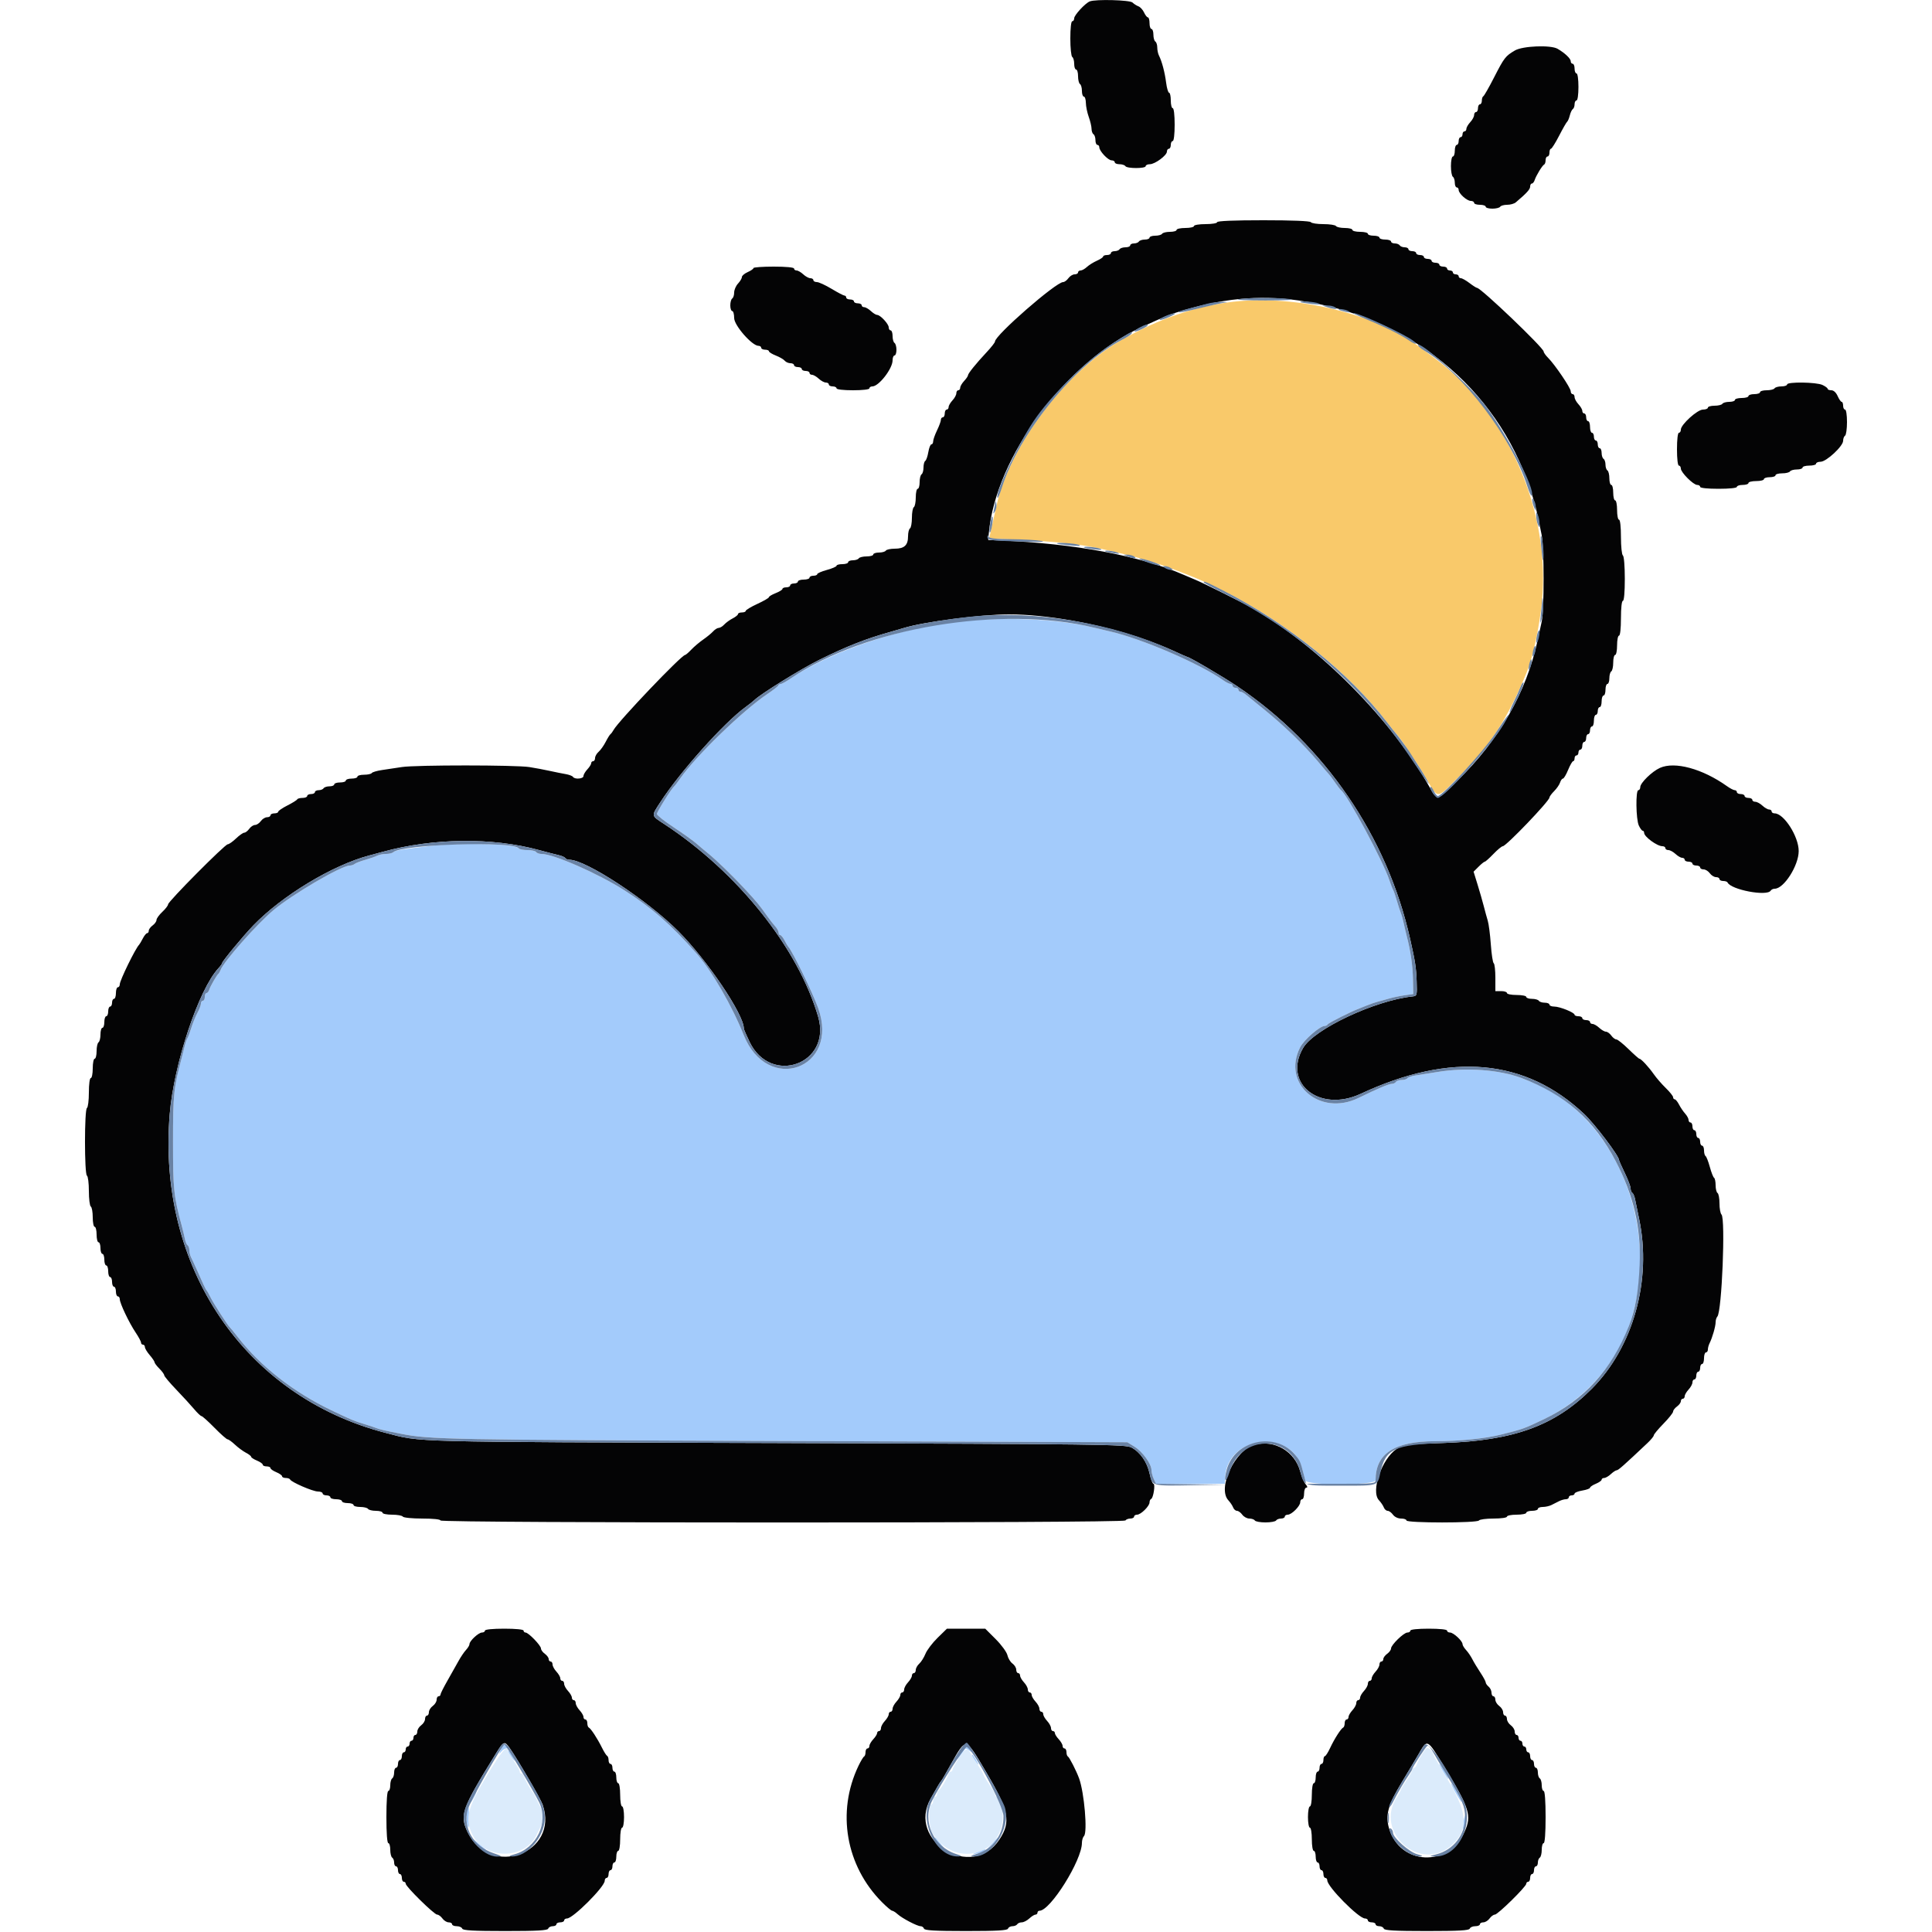 <svg id="svg" version="1.1" xmlns="http://www.w3.org/2000/svg" xmlns:xlink="http://www.w3.org/1999/xlink" width="400" height="400" viewBox="0, 0, 400,400"><g id="svgg"><path id="path0" d="M225.630 0.288 C 224.679 0.664,222.400 3.132,222.400 3.787 C 222.400 4.124,222.220 4.400,222.000 4.400 C 221.763 4.400,221.600 5.859,221.600 7.976 C 221.600 9.943,221.780 11.664,222.000 11.800 C 222.220 11.936,222.400 12.577,222.400 13.224 C 222.400 13.871,222.580 14.400,222.800 14.400 C 223.020 14.400,223.200 15.019,223.200 15.776 C 223.200 16.533,223.380 17.264,223.600 17.400 C 223.820 17.536,224.000 18.177,224.000 18.824 C 224.000 19.471,224.180 20.000,224.400 20.000 C 224.620 20.000,224.808 20.585,224.818 21.300 C 224.827 22.015,225.095 23.320,225.412 24.200 C 225.729 25.080,225.991 26.194,225.994 26.676 C 225.997 27.158,226.180 27.664,226.400 27.800 C 226.620 27.936,226.800 28.487,226.800 29.024 C 226.800 29.561,226.980 30.000,227.200 30.000 C 227.420 30.000,227.600 30.225,227.600 30.500 C 227.601 31.275,229.416 33.200,230.147 33.200 C 230.506 33.200,230.800 33.380,230.800 33.600 C 230.800 33.820,231.239 34.000,231.776 34.000 C 232.313 34.000,232.864 34.180,233.000 34.400 C 233.323 34.922,237.200 34.922,237.200 34.400 C 237.200 34.180,237.588 34.000,238.062 34.000 C 239.127 34.000,241.600 32.169,241.600 31.380 C 241.600 31.061,241.780 30.800,242.000 30.800 C 242.220 30.800,242.400 30.440,242.400 30.000 C 242.400 29.560,242.580 29.200,242.800 29.200 C 243.035 29.200,243.200 27.800,243.200 25.800 C 243.200 23.800,243.035 22.400,242.800 22.400 C 242.580 22.400,242.400 21.680,242.400 20.800 C 242.400 19.920,242.243 19.200,242.052 19.200 C 241.860 19.200,241.581 18.255,241.432 17.100 C 241.154 14.940,240.568 12.727,239.951 11.505 C 239.758 11.123,239.600 10.369,239.600 9.829 C 239.600 9.289,239.420 8.736,239.200 8.600 C 238.980 8.464,238.800 7.823,238.800 7.176 C 238.800 6.529,238.620 6.000,238.400 6.000 C 238.180 6.000,238.000 5.460,238.000 4.800 C 238.000 4.140,237.849 3.600,237.664 3.600 C 237.480 3.600,237.121 3.145,236.868 2.589 C 236.614 2.033,236.090 1.458,235.703 1.311 C 235.317 1.165,234.762 0.810,234.471 0.522 C 233.935 -0.007,226.854 -0.195,225.630 0.288 M313.654 10.446 C 311.687 11.599,311.426 11.937,309.320 16.053 C 308.266 18.114,307.268 19.860,307.102 19.933 C 306.936 20.007,306.800 20.412,306.800 20.833 C 306.800 21.255,306.620 21.600,306.400 21.600 C 306.180 21.600,306.000 21.960,306.000 22.400 C 306.000 22.840,305.820 23.200,305.600 23.200 C 305.380 23.200,305.200 23.478,305.200 23.817 C 305.200 24.156,304.840 24.820,304.400 25.292 C 303.960 25.764,303.600 26.387,303.600 26.675 C 303.600 26.964,303.420 27.200,303.200 27.200 C 302.980 27.200,302.800 27.470,302.800 27.800 C 302.800 28.130,302.620 28.400,302.400 28.400 C 302.180 28.400,302.000 28.760,302.000 29.200 C 302.000 29.640,301.820 30.000,301.600 30.000 C 301.380 30.000,301.200 30.540,301.200 31.200 C 301.200 31.860,301.020 32.400,300.800 32.400 C 300.580 32.400,300.400 33.289,300.400 34.376 C 300.400 35.463,300.580 36.464,300.800 36.600 C 301.020 36.736,301.200 37.287,301.200 37.824 C 301.200 38.361,301.380 38.800,301.600 38.800 C 301.820 38.800,302.000 39.039,302.000 39.330 C 302.000 40.066,303.708 41.600,304.526 41.600 C 304.897 41.600,305.200 41.780,305.200 42.000 C 305.200 42.220,305.740 42.400,306.400 42.400 C 307.060 42.400,307.600 42.580,307.600 42.800 C 307.600 43.020,308.219 43.200,308.976 43.200 C 309.733 43.200,310.464 43.020,310.600 42.800 C 310.736 42.580,311.384 42.400,312.040 42.400 C 312.697 42.400,313.500 42.175,313.825 41.900 C 316.057 40.014,316.800 39.199,316.800 38.640 C 316.800 38.288,316.959 38.000,317.153 38.000 C 317.348 38.000,317.607 37.685,317.729 37.300 C 318.025 36.364,319.324 34.234,319.700 34.067 C 319.865 33.993,320.000 33.588,320.000 33.167 C 320.000 32.745,320.180 32.400,320.400 32.400 C 320.620 32.400,320.800 32.040,320.800 31.600 C 320.800 31.160,320.937 30.800,321.104 30.800 C 321.272 30.800,322.035 29.585,322.801 28.100 C 323.567 26.615,324.316 25.308,324.465 25.196 C 324.614 25.084,324.861 24.497,325.013 23.892 C 325.164 23.287,325.449 22.694,325.644 22.573 C 325.840 22.452,326.000 22.003,326.000 21.576 C 326.000 21.149,326.180 20.800,326.400 20.800 C 326.629 20.800,326.800 19.600,326.800 18.000 C 326.800 16.400,326.629 15.200,326.400 15.200 C 326.180 15.200,326.000 14.750,326.000 14.200 C 326.000 13.650,325.820 13.200,325.600 13.200 C 325.380 13.200,325.200 12.962,325.200 12.672 C 325.200 12.124,323.973 10.966,322.476 10.100 C 321.047 9.274,315.266 9.501,313.654 10.446 M252.000 46.000 C 252.000 46.222,250.933 46.400,249.600 46.400 C 248.267 46.400,247.200 46.578,247.200 46.800 C 247.200 47.020,246.390 47.200,245.400 47.200 C 244.410 47.200,243.600 47.380,243.600 47.600 C 243.600 47.820,242.981 48.000,242.224 48.000 C 241.467 48.000,240.736 48.180,240.600 48.400 C 240.464 48.620,239.823 48.800,239.176 48.800 C 238.529 48.800,238.000 48.980,238.000 49.200 C 238.000 49.420,237.561 49.600,237.024 49.600 C 236.487 49.600,235.936 49.780,235.800 50.000 C 235.664 50.220,235.203 50.400,234.776 50.400 C 234.349 50.400,234.000 50.580,234.000 50.800 C 234.000 51.020,233.561 51.200,233.024 51.200 C 232.487 51.200,231.936 51.380,231.800 51.600 C 231.664 51.820,231.203 52.000,230.776 52.000 C 230.349 52.000,230.000 52.180,230.000 52.400 C 230.000 52.620,229.640 52.800,229.200 52.800 C 228.760 52.800,228.400 52.936,228.400 53.102 C 228.400 53.269,227.815 53.664,227.100 53.980 C 226.385 54.297,225.451 54.880,225.025 55.278 C 224.598 55.675,224.013 56.000,223.725 56.000 C 223.436 56.000,223.200 56.180,223.200 56.400 C 223.200 56.620,222.880 56.800,222.488 56.800 C 222.097 56.800,221.517 57.160,221.200 57.600 C 220.883 58.040,220.394 58.400,220.113 58.400 C 218.631 58.400,206.000 69.422,206.000 70.714 C 206.000 70.911,205.235 71.891,204.300 72.891 C 202.059 75.288,200.416 77.324,200.407 77.717 C 200.403 77.891,200.040 78.420,199.600 78.892 C 199.160 79.364,198.800 79.987,198.800 80.275 C 198.800 80.564,198.620 80.800,198.400 80.800 C 198.180 80.800,198.000 81.078,198.000 81.417 C 198.000 81.756,197.640 82.420,197.200 82.892 C 196.760 83.364,196.400 83.987,196.400 84.275 C 196.400 84.564,196.220 84.800,196.000 84.800 C 195.780 84.800,195.600 85.160,195.600 85.600 C 195.600 86.040,195.420 86.400,195.200 86.400 C 194.980 86.400,194.800 86.636,194.800 86.925 C 194.800 87.214,194.440 88.195,194.000 89.106 C 193.560 90.016,193.200 91.040,193.200 91.381 C 193.200 91.721,193.036 92.000,192.835 92.000 C 192.634 92.000,192.349 92.719,192.200 93.598 C 192.052 94.477,191.766 95.297,191.565 95.422 C 191.364 95.546,191.200 96.166,191.200 96.800 C 191.200 97.434,191.020 98.064,190.800 98.200 C 190.580 98.336,190.400 99.067,190.400 99.824 C 190.400 100.581,190.220 101.200,190.000 101.200 C 189.780 101.200,189.600 101.999,189.600 102.976 C 189.600 103.953,189.420 104.864,189.200 105.000 C 188.980 105.136,188.800 106.126,188.800 107.200 C 188.800 108.274,188.620 109.264,188.400 109.400 C 188.180 109.536,188.000 110.279,188.000 111.052 C 188.000 112.884,187.228 113.600,185.252 113.600 C 184.369 113.600,183.536 113.780,183.400 114.000 C 183.264 114.220,182.623 114.400,181.976 114.400 C 181.329 114.400,180.800 114.580,180.800 114.800 C 180.800 115.020,180.181 115.200,179.424 115.200 C 178.667 115.200,177.936 115.380,177.800 115.600 C 177.664 115.820,177.113 116.000,176.576 116.000 C 176.039 116.000,175.600 116.180,175.600 116.400 C 175.600 116.620,175.060 116.800,174.400 116.800 C 173.740 116.800,173.200 116.947,173.200 117.128 C 173.200 117.308,172.300 117.700,171.200 118.000 C 170.100 118.300,169.200 118.692,169.200 118.872 C 169.200 119.053,168.840 119.200,168.400 119.200 C 167.960 119.200,167.600 119.380,167.600 119.600 C 167.600 119.820,167.060 120.000,166.400 120.000 C 165.740 120.000,165.200 120.180,165.200 120.400 C 165.200 120.620,164.840 120.800,164.400 120.800 C 163.960 120.800,163.600 120.980,163.600 121.200 C 163.600 121.420,163.240 121.600,162.800 121.600 C 162.360 121.600,162.000 121.746,162.000 121.925 C 162.000 122.104,161.370 122.498,160.600 122.800 C 159.830 123.102,159.200 123.479,159.200 123.637 C 159.200 123.795,158.120 124.423,156.800 125.032 C 155.480 125.642,154.400 126.289,154.400 126.470 C 154.400 126.652,154.040 126.800,153.600 126.800 C 153.160 126.800,152.800 126.950,152.800 127.132 C 152.800 127.315,152.305 127.719,151.700 128.030 C 151.095 128.340,150.309 128.911,149.953 129.297 C 149.597 129.684,149.078 130.000,148.800 130.000 C 148.522 130.000,148.003 130.324,147.647 130.719 C 147.291 131.114,146.370 131.872,145.600 132.404 C 144.830 132.935,143.723 133.871,143.140 134.485 C 142.556 135.098,141.975 135.600,141.849 135.600 C 141.103 135.600,128.037 149.298,127.034 151.131 C 126.833 151.499,126.543 151.890,126.390 152.000 C 126.237 152.110,125.790 152.830,125.397 153.600 C 125.003 154.370,124.348 155.291,123.941 155.647 C 123.533 156.003,123.200 156.588,123.200 156.947 C 123.200 157.306,123.020 157.600,122.800 157.600 C 122.580 157.600,122.400 157.788,122.400 158.017 C 122.400 158.246,122.040 158.820,121.600 159.292 C 121.160 159.764,120.800 160.387,120.800 160.675 C 120.800 161.261,118.972 161.403,118.627 160.844 C 118.506 160.649,117.821 160.388,117.104 160.266 C 116.387 160.144,114.900 159.845,113.800 159.601 C 112.700 159.357,110.810 159.002,109.600 158.813 C 106.759 158.367,86.075 158.363,83.200 158.808 C 81.990 158.995,80.141 159.273,79.091 159.427 C 78.041 159.581,77.085 159.862,76.967 160.053 C 76.849 160.244,76.133 160.400,75.376 160.400 C 74.619 160.400,74.000 160.580,74.000 160.800 C 74.000 161.020,73.460 161.200,72.800 161.200 C 72.140 161.200,71.600 161.380,71.600 161.600 C 71.600 161.820,71.060 162.000,70.400 162.000 C 69.740 162.000,69.200 162.180,69.200 162.400 C 69.200 162.620,68.761 162.800,68.224 162.800 C 67.687 162.800,67.136 162.980,67.000 163.200 C 66.864 163.420,66.403 163.600,65.976 163.600 C 65.549 163.600,65.200 163.780,65.200 164.000 C 65.200 164.220,64.840 164.400,64.400 164.400 C 63.960 164.400,63.600 164.580,63.600 164.800 C 63.600 165.020,63.165 165.200,62.633 165.200 C 62.102 165.200,61.607 165.335,61.533 165.500 C 61.460 165.665,60.545 166.233,59.500 166.763 C 58.455 167.292,57.600 167.877,57.600 168.063 C 57.600 168.248,57.240 168.400,56.800 168.400 C 56.360 168.400,56.000 168.580,56.000 168.800 C 56.000 169.020,55.680 169.200,55.288 169.200 C 54.897 169.200,54.317 169.560,54.000 170.000 C 53.683 170.440,53.143 170.800,52.800 170.800 C 52.457 170.800,51.917 171.160,51.600 171.600 C 51.283 172.040,50.820 172.400,50.571 172.400 C 50.322 172.400,49.554 172.940,48.863 173.600 C 48.172 174.260,47.402 174.800,47.150 174.800 C 46.568 174.800,34.800 186.654,34.800 187.241 C 34.800 187.482,34.260 188.183,33.600 188.800 C 32.940 189.417,32.400 190.169,32.400 190.472 C 32.400 190.775,32.040 191.283,31.600 191.600 C 31.160 191.917,30.800 192.407,30.800 192.688 C 30.800 192.970,30.650 193.200,30.468 193.200 C 30.285 193.200,29.880 193.695,29.568 194.300 C 29.256 194.905,28.911 195.490,28.801 195.600 C 28.037 196.361,24.800 202.986,24.800 203.787 C 24.800 204.124,24.620 204.400,24.400 204.400 C 24.180 204.400,24.000 204.940,24.000 205.600 C 24.000 206.260,23.820 206.800,23.600 206.800 C 23.380 206.800,23.200 207.160,23.200 207.600 C 23.200 208.040,23.020 208.400,22.800 208.400 C 22.580 208.400,22.400 208.850,22.400 209.400 C 22.400 209.950,22.220 210.400,22.000 210.400 C 21.780 210.400,21.600 210.940,21.600 211.600 C 21.600 212.260,21.420 212.800,21.200 212.800 C 20.980 212.800,20.800 213.419,20.800 214.176 C 20.800 214.933,20.620 215.664,20.400 215.800 C 20.180 215.936,20.000 216.757,20.000 217.624 C 20.000 218.491,19.820 219.200,19.600 219.200 C 19.380 219.200,19.200 220.100,19.200 221.200 C 19.200 222.300,19.020 223.200,18.800 223.200 C 18.569 223.200,18.400 224.459,18.400 226.176 C 18.400 227.813,18.220 229.264,18.000 229.400 C 17.463 229.732,17.463 243.068,18.000 243.400 C 18.220 243.536,18.400 244.976,18.400 246.600 C 18.400 248.224,18.580 249.664,18.800 249.800 C 19.020 249.936,19.200 250.937,19.200 252.024 C 19.200 253.111,19.380 254.000,19.600 254.000 C 19.820 254.000,20.000 254.720,20.000 255.600 C 20.000 256.480,20.180 257.200,20.400 257.200 C 20.620 257.200,20.800 257.740,20.800 258.400 C 20.800 259.060,20.980 259.600,21.200 259.600 C 21.420 259.600,21.600 260.140,21.600 260.800 C 21.600 261.460,21.780 262.000,22.000 262.000 C 22.220 262.000,22.400 262.540,22.400 263.200 C 22.400 263.860,22.580 264.400,22.800 264.400 C 23.020 264.400,23.200 264.850,23.200 265.400 C 23.200 265.950,23.380 266.400,23.600 266.400 C 23.820 266.400,24.000 266.850,24.000 267.400 C 24.000 267.950,24.180 268.400,24.400 268.400 C 24.620 268.400,24.800 268.665,24.800 268.989 C 24.800 269.818,26.732 273.880,28.074 275.872 C 28.693 276.792,29.200 277.737,29.200 277.972 C 29.200 278.207,29.380 278.400,29.600 278.400 C 29.820 278.400,30.000 278.625,30.000 278.900 C 30.001 279.175,30.451 279.923,31.000 280.562 C 31.550 281.201,32.000 281.868,32.000 282.044 C 32.000 282.220,32.450 282.814,33.000 283.364 C 33.550 283.914,34.000 284.531,34.000 284.735 C 34.000 284.940,35.125 286.280,36.500 287.714 C 37.875 289.147,39.540 290.964,40.200 291.751 C 40.860 292.539,41.545 293.187,41.722 293.191 C 41.899 293.196,43.104 294.280,44.400 295.600 C 45.696 296.920,46.919 298.000,47.119 298.000 C 47.318 298.000,48.006 298.495,48.648 299.100 C 49.289 299.705,50.306 300.455,50.907 300.768 C 51.508 301.080,52.000 301.463,52.000 301.619 C 52.000 301.775,52.540 302.127,53.200 302.400 C 53.860 302.673,54.400 303.055,54.400 303.249 C 54.400 303.442,54.760 303.600,55.200 303.600 C 55.640 303.600,56.000 303.758,56.000 303.951 C 56.000 304.145,56.540 304.527,57.200 304.800 C 57.860 305.073,58.400 305.455,58.400 305.649 C 58.400 305.842,58.745 306.000,59.167 306.000 C 59.588 306.000,59.993 306.142,60.067 306.316 C 60.298 306.863,64.776 308.800,65.811 308.800 C 66.355 308.800,66.800 308.980,66.800 309.200 C 66.800 309.420,67.160 309.600,67.600 309.600 C 68.040 309.600,68.400 309.780,68.400 310.000 C 68.400 310.220,68.940 310.400,69.600 310.400 C 70.260 310.400,70.800 310.580,70.800 310.800 C 70.800 311.020,71.340 311.200,72.000 311.200 C 72.660 311.200,73.200 311.380,73.200 311.600 C 73.200 311.820,73.819 312.000,74.576 312.000 C 75.333 312.000,76.064 312.180,76.200 312.400 C 76.336 312.620,77.067 312.800,77.824 312.800 C 78.581 312.800,79.200 312.980,79.200 313.200 C 79.200 313.420,80.089 313.600,81.176 313.600 C 82.263 313.600,83.264 313.780,83.400 314.000 C 83.537 314.221,85.337 314.400,87.424 314.400 C 89.675 314.400,91.200 314.562,91.200 314.800 C 91.200 315.354,232.657 315.354,233.000 314.800 C 233.136 314.580,233.597 314.400,234.024 314.400 C 234.451 314.400,234.800 314.220,234.800 314.000 C 234.800 313.780,235.078 313.600,235.418 313.600 C 236.202 313.600,238.000 311.825,238.000 311.052 C 238.000 310.730,238.152 310.407,238.338 310.333 C 238.795 310.153,239.239 307.200,238.808 307.200 C 238.620 307.200,238.266 306.264,238.020 305.121 C 237.506 302.722,236.111 300.701,234.279 299.700 C 233.079 299.043,228.524 298.986,160.600 298.767 C 83.217 298.517,87.414 298.627,79.794 296.651 C 50.601 289.079,32.483 262.277,35.143 230.600 C 36.016 220.203,41.160 204.829,45.225 200.465 C 45.651 200.008,46.000 199.522,46.000 199.385 C 46.000 199.030,50.390 193.729,52.454 191.593 C 58.409 185.429,68.803 179.150,76.400 177.128 C 77.170 176.923,78.430 176.582,79.200 176.372 C 89.740 173.486,101.867 173.345,111.600 175.995 C 113.250 176.444,115.099 176.922,115.708 177.057 C 116.318 177.193,116.914 177.460,117.032 177.652 C 117.150 177.843,117.529 178.000,117.872 178.000 C 121.285 178.000,133.936 186.292,140.419 192.778 C 146.413 198.774,154.000 210.029,154.000 212.923 C 154.000 213.103,154.539 214.364,155.199 215.725 C 159.625 224.864,172.226 220.262,169.400 210.539 C 165.248 196.258,152.716 180.565,137.500 170.594 C 134.774 168.808,134.813 169.024,136.700 166.112 C 140.785 159.808,149.934 149.590,154.363 146.386 C 155.113 145.844,155.939 145.191,156.199 144.936 C 157.490 143.667,165.893 138.459,169.600 136.629 C 175.429 133.753,179.227 132.260,184.400 130.811 C 185.390 130.534,186.650 130.167,187.200 129.996 C 191.222 128.746,203.215 127.200,208.887 127.200 C 216.553 127.200,227.030 129.041,235.600 131.893 C 237.910 132.662,241.121 133.901,242.736 134.646 C 244.350 135.391,245.723 136.000,245.787 136.000 C 246.224 136.000,253.240 140.119,256.200 142.114 C 274.303 154.315,287.171 173.132,291.954 194.400 C 293.013 199.108,293.213 200.411,293.303 203.200 C 293.398 206.134,293.378 206.202,292.400 206.309 C 284.598 207.163,272.092 213.052,269.809 216.948 C 265.510 224.284,273.196 230.433,281.708 226.466 C 300.368 217.769,315.818 219.163,327.986 230.642 C 330.210 232.740,335.200 239.333,335.200 240.173 C 335.200 240.291,335.740 241.502,336.400 242.865 C 337.060 244.227,337.600 245.659,337.600 246.047 C 337.600 246.435,337.759 246.851,337.954 246.971 C 338.149 247.092,338.406 247.687,338.525 248.295 C 338.645 248.903,339.025 250.750,339.371 252.400 C 342.020 265.052,338.140 278.929,329.542 287.549 C 321.928 295.184,313.454 298.274,298.800 298.761 C 291.004 299.020,290.528 299.082,289.131 300.011 C 286.076 302.042,283.767 308.760,285.491 310.600 C 285.903 311.040,286.361 311.715,286.508 312.100 C 286.655 312.485,287.011 312.800,287.299 312.800 C 287.587 312.800,288.083 313.160,288.400 313.600 C 288.739 314.070,289.435 314.400,290.088 314.400 C 290.700 314.400,291.200 314.580,291.200 314.800 C 291.200 315.342,305.865 315.342,306.200 314.800 C 306.336 314.580,307.697 314.400,309.224 314.400 C 310.808 314.400,312.000 314.228,312.000 314.000 C 312.000 313.780,312.900 313.600,314.000 313.600 C 315.100 313.600,316.000 313.420,316.000 313.200 C 316.000 312.980,316.540 312.800,317.200 312.800 C 317.860 312.800,318.400 312.620,318.400 312.400 C 318.400 312.180,318.852 312.000,319.405 312.000 C 319.958 312.000,320.768 311.820,321.205 311.600 C 321.642 311.380,322.358 311.020,322.795 310.800 C 323.232 310.580,323.862 310.400,324.195 310.400 C 324.528 310.400,324.800 310.220,324.800 310.000 C 324.800 309.780,325.070 309.600,325.400 309.600 C 325.730 309.600,326.000 309.436,326.000 309.235 C 326.000 309.034,326.720 308.749,327.600 308.600 C 328.480 308.451,329.200 308.187,329.200 308.013 C 329.200 307.839,329.740 307.473,330.400 307.200 C 331.060 306.927,331.600 306.545,331.600 306.351 C 331.600 306.158,331.836 306.000,332.125 306.000 C 332.413 306.000,333.036 305.640,333.508 305.200 C 333.980 304.760,334.530 304.400,334.730 304.400 C 335.051 304.400,336.199 303.384,341.100 298.759 C 341.815 298.084,342.400 297.369,342.400 297.168 C 342.400 296.968,343.300 295.885,344.400 294.761 C 345.500 293.638,346.400 292.507,346.400 292.248 C 346.400 291.989,346.760 291.517,347.200 291.200 C 347.640 290.883,348.000 290.393,348.000 290.112 C 348.000 289.830,348.180 289.600,348.400 289.600 C 348.620 289.600,348.800 289.364,348.800 289.075 C 348.800 288.787,349.160 288.164,349.600 287.692 C 350.040 287.220,350.400 286.556,350.400 286.217 C 350.400 285.878,350.580 285.600,350.800 285.600 C 351.020 285.600,351.200 285.240,351.200 284.800 C 351.200 284.360,351.380 284.000,351.600 284.000 C 351.820 284.000,352.000 283.640,352.000 283.200 C 352.000 282.760,352.180 282.400,352.400 282.400 C 352.620 282.400,352.800 281.860,352.800 281.200 C 352.800 280.540,352.980 280.000,353.200 280.000 C 353.420 280.000,353.600 279.728,353.600 279.395 C 353.600 279.062,353.758 278.477,353.951 278.095 C 354.520 276.967,355.200 274.604,355.200 273.752 C 355.200 273.316,355.362 272.789,355.559 272.580 C 356.489 271.596,357.271 252.311,356.416 251.456 C 356.187 251.227,356.000 250.187,356.000 249.144 C 356.000 248.101,355.820 247.136,355.600 247.000 C 355.380 246.864,355.200 246.144,355.200 245.400 C 355.200 244.656,355.056 243.958,354.879 243.849 C 354.703 243.740,354.307 242.728,354.000 241.600 C 353.693 240.472,353.297 239.460,353.121 239.351 C 352.944 239.242,352.800 238.713,352.800 238.176 C 352.800 237.639,352.620 237.200,352.400 237.200 C 352.180 237.200,352.000 236.840,352.000 236.400 C 352.000 235.960,351.820 235.600,351.600 235.600 C 351.380 235.600,351.200 235.240,351.200 234.800 C 351.200 234.360,351.020 234.000,350.800 234.000 C 350.580 234.000,350.400 233.640,350.400 233.200 C 350.400 232.760,350.220 232.400,350.000 232.400 C 349.780 232.400,349.600 232.164,349.600 231.875 C 349.600 231.587,349.285 231.002,348.900 230.575 C 348.515 230.149,347.945 229.305,347.632 228.700 C 347.320 228.095,346.915 227.600,346.732 227.600 C 346.550 227.600,346.400 227.406,346.400 227.169 C 346.400 226.931,345.719 226.076,344.887 225.269 C 344.055 224.461,342.934 223.170,342.396 222.400 C 341.339 220.888,339.769 219.200,339.420 219.200 C 339.301 219.200,338.285 218.300,337.161 217.200 C 336.038 216.100,334.907 215.200,334.648 215.200 C 334.389 215.200,333.917 214.840,333.600 214.400 C 333.283 213.960,332.786 213.600,332.495 213.600 C 332.204 213.600,331.580 213.240,331.108 212.800 C 330.636 212.360,330.013 212.000,329.725 212.000 C 329.436 212.000,329.200 211.820,329.200 211.600 C 329.200 211.380,328.840 211.200,328.400 211.200 C 327.960 211.200,327.600 211.020,327.600 210.800 C 327.600 210.580,327.240 210.400,326.800 210.400 C 326.360 210.400,326.000 210.262,326.000 210.094 C 326.000 209.635,322.937 208.400,321.797 208.400 C 321.249 208.400,320.800 208.220,320.800 208.000 C 320.800 207.780,320.361 207.600,319.824 207.600 C 319.287 207.600,318.736 207.420,318.600 207.200 C 318.464 206.980,317.823 206.800,317.176 206.800 C 316.529 206.800,316.000 206.620,316.000 206.400 C 316.000 206.180,315.100 206.000,314.000 206.000 C 312.900 206.000,312.000 205.820,312.000 205.600 C 312.000 205.380,311.460 205.200,310.800 205.200 L 309.600 205.200 309.600 202.424 C 309.600 200.897,309.447 199.553,309.261 199.438 C 309.074 199.322,308.804 197.568,308.660 195.540 C 308.516 193.511,308.231 191.300,308.026 190.626 C 307.822 189.952,307.448 188.590,307.196 187.600 C 306.943 186.610,306.366 184.602,305.913 183.137 L 305.090 180.474 306.127 179.437 C 306.697 178.867,307.276 178.400,307.413 178.400 C 307.550 178.400,308.354 177.680,309.200 176.800 C 310.046 175.920,310.918 175.200,311.138 175.200 C 311.827 175.200,320.800 165.834,320.800 165.115 C 320.800 164.922,321.236 164.328,321.769 163.795 C 322.302 163.262,322.854 162.460,322.996 162.013 C 323.138 161.566,323.404 161.200,323.587 161.200 C 323.771 161.200,324.254 160.391,324.660 159.401 C 325.067 158.412,325.535 157.602,325.700 157.601 C 325.865 157.601,326.000 157.330,326.000 157.000 C 326.000 156.670,326.180 156.400,326.400 156.400 C 326.620 156.400,326.800 156.130,326.800 155.800 C 326.800 155.470,326.980 155.200,327.200 155.200 C 327.420 155.200,327.600 154.840,327.600 154.400 C 327.600 153.960,327.780 153.600,328.000 153.600 C 328.220 153.600,328.400 153.240,328.400 152.800 C 328.400 152.360,328.580 152.000,328.800 152.000 C 329.020 152.000,329.200 151.640,329.200 151.200 C 329.200 150.760,329.380 150.400,329.600 150.400 C 329.820 150.400,330.000 149.860,330.000 149.200 C 330.000 148.540,330.180 148.000,330.400 148.000 C 330.620 148.000,330.800 147.640,330.800 147.200 C 330.800 146.760,330.980 146.400,331.200 146.400 C 331.420 146.400,331.600 145.860,331.600 145.200 C 331.600 144.540,331.780 144.000,332.000 144.000 C 332.220 144.000,332.400 143.460,332.400 142.800 C 332.400 142.140,332.580 141.600,332.800 141.600 C 333.020 141.600,333.200 141.071,333.200 140.424 C 333.200 139.777,333.380 139.136,333.600 139.000 C 333.820 138.864,334.000 138.043,334.000 137.176 C 334.000 136.309,334.180 135.600,334.400 135.600 C 334.620 135.600,334.800 134.700,334.800 133.600 C 334.800 132.500,334.980 131.600,335.200 131.600 C 335.437 131.600,335.600 130.133,335.600 128.000 C 335.600 125.867,335.763 124.400,336.000 124.400 C 336.243 124.400,336.400 122.608,336.400 119.824 C 336.400 117.204,336.229 115.142,336.000 115.000 C 335.780 114.864,335.600 113.143,335.600 111.176 C 335.600 109.059,335.437 107.600,335.200 107.600 C 334.980 107.600,334.800 106.700,334.800 105.600 C 334.800 104.500,334.620 103.600,334.400 103.600 C 334.180 103.600,334.000 102.880,334.000 102.000 C 334.000 101.120,333.820 100.400,333.600 100.400 C 333.380 100.400,333.200 99.781,333.200 99.024 C 333.200 98.267,333.020 97.536,332.800 97.400 C 332.580 97.264,332.400 96.724,332.400 96.200 C 332.400 95.676,332.220 95.136,332.000 95.000 C 331.780 94.864,331.600 94.313,331.600 93.776 C 331.600 93.239,331.420 92.800,331.200 92.800 C 330.980 92.800,330.800 92.440,330.800 92.000 C 330.800 91.560,330.620 91.200,330.400 91.200 C 330.180 91.200,330.000 90.840,330.000 90.400 C 330.000 89.960,329.820 89.600,329.600 89.600 C 329.380 89.600,329.200 89.060,329.200 88.400 C 329.200 87.740,329.020 87.200,328.800 87.200 C 328.580 87.200,328.400 86.840,328.400 86.400 C 328.400 85.960,328.220 85.600,328.000 85.600 C 327.780 85.600,327.600 85.364,327.600 85.075 C 327.600 84.787,327.240 84.164,326.800 83.692 C 326.360 83.220,326.000 82.556,326.000 82.217 C 326.000 81.878,325.820 81.600,325.600 81.600 C 325.380 81.600,325.200 81.329,325.200 80.998 C 325.200 80.326,321.935 75.504,320.516 74.082 C 320.012 73.577,319.600 72.994,319.600 72.786 C 319.600 72.023,306.603 59.600,305.805 59.600 C 305.663 59.600,304.957 59.150,304.236 58.600 C 303.514 58.050,302.716 57.600,302.462 57.600 C 302.208 57.600,302.000 57.420,302.000 57.200 C 302.000 56.980,301.730 56.800,301.400 56.800 C 301.070 56.800,300.800 56.620,300.800 56.400 C 300.800 56.180,300.530 56.000,300.200 56.000 C 299.870 56.000,299.600 55.820,299.600 55.600 C 299.600 55.380,299.240 55.200,298.800 55.200 C 298.360 55.200,298.000 55.020,298.000 54.800 C 298.000 54.580,297.640 54.400,297.200 54.400 C 296.760 54.400,296.400 54.220,296.400 54.000 C 296.400 53.780,296.040 53.600,295.600 53.600 C 295.160 53.600,294.800 53.420,294.800 53.200 C 294.800 52.980,294.440 52.800,294.000 52.800 C 293.560 52.800,293.200 52.620,293.200 52.400 C 293.200 52.180,292.840 52.000,292.400 52.000 C 291.960 52.000,291.600 51.820,291.600 51.600 C 291.600 51.380,291.251 51.200,290.824 51.200 C 290.397 51.200,289.936 51.020,289.800 50.800 C 289.664 50.580,289.203 50.400,288.776 50.400 C 288.349 50.400,288.000 50.220,288.000 50.000 C 288.000 49.780,287.460 49.600,286.800 49.600 C 286.140 49.600,285.600 49.420,285.600 49.200 C 285.600 48.980,285.060 48.800,284.400 48.800 C 283.740 48.800,283.200 48.620,283.200 48.400 C 283.200 48.180,282.480 48.000,281.600 48.000 C 280.720 48.000,280.000 47.820,280.000 47.600 C 280.000 47.380,279.291 47.200,278.424 47.200 C 277.557 47.200,276.736 47.020,276.600 46.800 C 276.464 46.580,275.294 46.400,274.000 46.400 C 272.706 46.400,271.536 46.220,271.400 46.000 C 271.246 45.751,267.529 45.600,261.576 45.600 C 255.459 45.600,252.000 45.744,252.000 46.000 M156.000 55.502 C 156.000 55.669,155.460 56.044,154.800 56.336 C 154.140 56.628,153.600 57.088,153.600 57.358 C 153.600 57.628,153.240 58.236,152.800 58.708 C 152.360 59.180,152.000 60.013,152.000 60.560 C 152.000 61.106,151.820 61.664,151.600 61.800 C 151.380 61.936,151.200 62.577,151.200 63.224 C 151.200 63.871,151.380 64.400,151.600 64.400 C 151.820 64.400,152.000 65.053,152.000 65.852 C 152.000 67.372,155.704 71.600,157.036 71.600 C 157.346 71.600,157.600 71.780,157.600 72.000 C 157.600 72.220,157.960 72.400,158.400 72.400 C 158.840 72.400,159.200 72.546,159.200 72.725 C 159.200 72.904,159.839 73.301,160.619 73.608 C 161.400 73.914,162.232 74.397,162.468 74.682 C 162.705 74.967,163.236 75.200,163.649 75.200 C 164.062 75.200,164.400 75.380,164.400 75.600 C 164.400 75.820,164.760 76.000,165.200 76.000 C 165.640 76.000,166.000 76.180,166.000 76.400 C 166.000 76.620,166.360 76.800,166.800 76.800 C 167.240 76.800,167.600 76.980,167.600 77.200 C 167.600 77.420,167.836 77.600,168.125 77.600 C 168.413 77.600,169.036 77.960,169.508 78.400 C 169.980 78.840,170.644 79.200,170.983 79.200 C 171.322 79.200,171.600 79.380,171.600 79.600 C 171.600 79.820,171.960 80.000,172.400 80.000 C 172.840 80.000,173.200 80.180,173.200 80.400 C 173.200 80.635,174.600 80.800,176.600 80.800 C 178.600 80.800,180.000 80.635,180.000 80.400 C 180.000 80.180,180.276 80.000,180.613 80.000 C 181.950 80.000,184.800 76.328,184.800 74.605 C 184.800 74.052,184.980 73.600,185.200 73.600 C 185.420 73.600,185.600 73.071,185.600 72.424 C 185.600 71.777,185.420 71.136,185.200 71.000 C 184.980 70.864,184.800 70.223,184.800 69.576 C 184.800 68.929,184.620 68.400,184.400 68.400 C 184.180 68.400,184.000 68.122,184.000 67.782 C 184.000 67.077,182.257 65.200,181.601 65.200 C 181.362 65.200,180.780 64.840,180.308 64.400 C 179.836 63.960,179.213 63.600,178.925 63.600 C 178.636 63.600,178.400 63.420,178.400 63.200 C 178.400 62.980,178.040 62.800,177.600 62.800 C 177.160 62.800,176.800 62.620,176.800 62.400 C 176.800 62.180,176.440 62.000,176.000 62.000 C 175.560 62.000,175.200 61.820,175.200 61.600 C 175.200 61.380,175.042 61.200,174.848 61.200 C 174.655 61.200,173.451 60.570,172.172 59.800 C 170.893 59.030,169.521 58.400,169.124 58.400 C 168.726 58.400,168.400 58.220,168.400 58.000 C 168.400 57.780,168.122 57.600,167.783 57.600 C 167.444 57.600,166.780 57.240,166.308 56.800 C 165.836 56.360,165.213 56.000,164.925 56.000 C 164.636 56.000,164.400 55.820,164.400 55.600 C 164.400 55.359,162.733 55.200,160.200 55.200 C 157.890 55.200,156.000 55.336,156.000 55.502 M268.800 62.200 C 291.602 65.420,309.786 80.157,316.747 101.061 C 317.862 104.408,318.173 105.645,319.179 110.731 C 319.720 113.465,319.727 126.268,319.189 128.723 C 318.962 129.755,318.583 131.500,318.345 132.600 C 316.024 143.340,310.323 153.313,301.779 161.579 C 297.561 165.659,297.502 165.677,296.143 163.257 C 288.119 148.972,273.314 133.995,259.154 125.839 C 257.341 124.794,248.814 120.557,247.400 119.998 C 246.960 119.824,245.931 119.388,245.114 119.029 C 236.092 115.065,222.464 112.514,207.000 111.896 L 204.600 111.800 204.724 110.400 C 206.127 94.584,220.766 74.854,236.400 67.709 C 241.323 65.459,241.806 65.256,243.600 64.687 C 252.697 61.799,260.507 61.029,268.800 62.200 M370.000 79.600 C 370.000 79.820,369.471 80.000,368.824 80.000 C 368.177 80.000,367.536 80.180,367.400 80.400 C 367.264 80.620,366.533 80.800,365.776 80.800 C 365.019 80.800,364.400 80.980,364.400 81.200 C 364.400 81.420,363.860 81.600,363.200 81.600 C 362.540 81.600,362.000 81.780,362.000 82.000 C 362.000 82.220,361.370 82.400,360.600 82.400 C 359.830 82.400,359.200 82.580,359.200 82.800 C 359.200 83.020,358.671 83.200,358.024 83.200 C 357.377 83.200,356.736 83.380,356.600 83.600 C 356.464 83.820,355.733 84.000,354.976 84.000 C 354.219 84.000,353.600 84.180,353.600 84.400 C 353.600 84.620,353.141 84.800,352.581 84.800 C 351.421 84.800,348.000 87.903,348.000 88.956 C 348.000 89.310,347.820 89.600,347.600 89.600 C 347.365 89.600,347.200 91.000,347.200 93.000 C 347.200 95.000,347.365 96.400,347.600 96.400 C 347.820 96.400,348.000 96.676,348.000 97.013 C 348.000 97.809,350.591 100.400,351.387 100.400 C 351.724 100.400,352.000 100.580,352.000 100.800 C 352.000 101.039,353.533 101.200,355.800 101.200 C 358.067 101.200,359.600 101.039,359.600 100.800 C 359.600 100.580,360.140 100.400,360.800 100.400 C 361.460 100.400,362.000 100.220,362.000 100.000 C 362.000 99.780,362.720 99.600,363.600 99.600 C 364.480 99.600,365.200 99.420,365.200 99.200 C 365.200 98.980,365.740 98.800,366.400 98.800 C 367.060 98.800,367.600 98.620,367.600 98.400 C 367.600 98.180,368.219 98.000,368.976 98.000 C 369.733 98.000,370.464 97.820,370.600 97.600 C 370.736 97.380,371.377 97.200,372.024 97.200 C 372.671 97.200,373.200 97.020,373.200 96.800 C 373.200 96.580,373.830 96.400,374.600 96.400 C 375.370 96.400,376.000 96.220,376.000 96.000 C 376.000 95.780,376.421 95.600,376.936 95.600 C 378.129 95.600,381.600 92.372,381.600 91.263 C 381.600 90.814,381.780 90.336,382.000 90.200 C 382.220 90.064,382.400 88.793,382.400 87.376 C 382.400 85.925,382.225 84.800,382.000 84.800 C 381.780 84.800,381.600 84.440,381.600 84.000 C 381.600 83.560,381.464 83.200,381.298 83.200 C 381.131 83.200,380.756 82.660,380.464 82.000 C 380.141 81.269,379.633 80.800,379.166 80.800 C 378.745 80.800,378.399 80.665,378.397 80.500 C 378.395 80.335,377.909 79.975,377.317 79.700 C 376.030 79.102,370.000 79.020,370.000 79.600 M343.664 158.986 C 342.017 159.733,339.600 162.095,339.600 162.960 C 339.600 163.312,339.420 163.600,339.200 163.600 C 338.620 163.600,338.702 169.630,339.300 170.917 C 339.575 171.509,339.935 171.995,340.100 171.997 C 340.265 171.999,340.400 172.193,340.400 172.429 C 340.400 173.234,343.086 175.200,344.186 175.200 C 344.524 175.200,344.800 175.380,344.800 175.600 C 344.800 175.820,345.078 176.000,345.417 176.000 C 345.756 176.000,346.420 176.360,346.892 176.800 C 347.364 177.240,347.987 177.600,348.275 177.600 C 348.564 177.600,348.800 177.780,348.800 178.000 C 348.800 178.220,349.160 178.400,349.600 178.400 C 350.040 178.400,350.400 178.580,350.400 178.800 C 350.400 179.020,350.760 179.200,351.200 179.200 C 351.640 179.200,352.000 179.380,352.000 179.600 C 352.000 179.820,352.320 180.000,352.712 180.000 C 353.103 180.000,353.683 180.360,354.000 180.800 C 354.317 181.240,354.897 181.600,355.288 181.600 C 355.680 181.600,356.000 181.780,356.000 182.000 C 356.000 182.220,356.345 182.400,356.767 182.400 C 357.188 182.400,357.593 182.535,357.667 182.700 C 358.337 184.207,365.837 185.635,366.600 184.400 C 366.736 184.180,367.111 184.000,367.434 184.000 C 369.343 184.000,372.400 179.199,372.400 176.200 C 372.400 173.182,369.341 168.400,367.411 168.400 C 367.075 168.400,366.800 168.220,366.800 168.000 C 366.800 167.780,366.564 167.600,366.275 167.600 C 365.987 167.600,365.364 167.240,364.892 166.800 C 364.420 166.360,363.756 166.000,363.417 166.000 C 363.078 166.000,362.800 165.820,362.800 165.600 C 362.800 165.380,362.440 165.200,362.000 165.200 C 361.560 165.200,361.200 165.020,361.200 164.800 C 361.200 164.580,360.840 164.400,360.400 164.400 C 359.960 164.400,359.600 164.220,359.600 164.000 C 359.600 163.780,359.403 163.600,359.162 163.600 C 358.921 163.600,358.198 163.226,357.556 162.768 C 352.480 159.155,346.742 157.592,343.664 158.986 M259.800 299.093 C 255.749 300.107,251.959 308.083,254.320 310.625 C 254.716 311.051,255.161 311.715,255.308 312.100 C 255.455 312.485,255.811 312.800,256.099 312.800 C 256.387 312.800,256.883 313.160,257.200 313.600 C 257.517 314.040,258.176 314.400,258.665 314.400 C 259.153 314.400,259.664 314.580,259.800 314.800 C 259.936 315.020,260.926 315.200,262.000 315.200 C 263.074 315.200,264.064 315.020,264.200 314.800 C 264.336 314.580,264.797 314.400,265.224 314.400 C 265.651 314.400,266.000 314.220,266.000 314.000 C 266.000 313.780,266.278 313.600,266.618 313.600 C 267.418 313.600,269.200 311.818,269.200 311.018 C 269.200 310.678,269.380 310.400,269.600 310.400 C 269.820 310.400,270.000 309.860,270.000 309.200 C 270.000 308.540,270.208 308.000,270.462 308.000 C 270.758 308.000,270.708 307.749,270.323 307.300 C 269.992 306.915,269.484 305.721,269.194 304.646 C 268.076 300.510,263.930 298.059,259.800 299.093 M100.400 337.600 C 100.400 337.820,100.122 338.000,99.782 338.000 C 99.077 338.000,97.200 339.743,97.200 340.399 C 97.200 340.638,96.876 341.181,96.479 341.607 C 96.083 342.032,95.388 343.060,94.934 343.890 C 94.480 344.721,93.454 346.542,92.654 347.938 C 91.854 349.335,91.200 350.640,91.200 350.838 C 91.200 351.037,91.020 351.200,90.800 351.200 C 90.580 351.200,90.400 351.520,90.400 351.912 C 90.400 352.303,90.040 352.883,89.600 353.200 C 89.160 353.517,88.800 354.097,88.800 354.488 C 88.800 354.880,88.620 355.200,88.400 355.200 C 88.180 355.200,88.000 355.520,88.000 355.912 C 88.000 356.303,87.640 356.883,87.200 357.200 C 86.760 357.517,86.400 358.097,86.400 358.488 C 86.400 358.880,86.220 359.200,86.000 359.200 C 85.780 359.200,85.600 359.470,85.600 359.800 C 85.600 360.130,85.420 360.400,85.200 360.400 C 84.980 360.400,84.800 360.670,84.800 361.000 C 84.800 361.330,84.620 361.600,84.400 361.600 C 84.180 361.600,84.000 361.870,84.000 362.200 C 84.000 362.530,83.820 362.800,83.600 362.800 C 83.380 362.800,83.200 363.160,83.200 363.600 C 83.200 364.040,83.020 364.400,82.800 364.400 C 82.580 364.400,82.400 364.760,82.400 365.200 C 82.400 365.640,82.220 366.000,82.000 366.000 C 81.780 366.000,81.600 366.439,81.600 366.976 C 81.600 367.513,81.420 368.064,81.200 368.200 C 80.980 368.336,80.800 368.977,80.800 369.624 C 80.800 370.271,80.620 370.800,80.400 370.800 C 80.153 370.800,80.000 372.867,80.000 376.200 C 80.000 379.533,80.153 381.600,80.400 381.600 C 80.620 381.600,80.800 382.219,80.800 382.976 C 80.800 383.733,80.980 384.464,81.200 384.600 C 81.420 384.736,81.600 385.197,81.600 385.624 C 81.600 386.051,81.780 386.400,82.000 386.400 C 82.220 386.400,82.400 386.760,82.400 387.200 C 82.400 387.640,82.580 388.000,82.800 388.000 C 83.020 388.000,83.200 388.360,83.200 388.800 C 83.200 389.240,83.380 389.600,83.600 389.600 C 83.820 389.600,84.000 389.783,84.000 390.006 C 84.000 390.604,89.897 396.400,90.505 396.400 C 90.790 396.400,91.283 396.760,91.600 397.200 C 91.917 397.640,92.497 398.000,92.888 398.000 C 93.280 398.000,93.600 398.180,93.600 398.400 C 93.600 398.620,94.035 398.800,94.567 398.800 C 95.098 398.800,95.608 399.025,95.700 399.300 C 95.827 399.680,97.969 399.800,104.600 399.800 C 111.231 399.800,113.373 399.680,113.500 399.300 C 113.592 399.025,114.012 398.800,114.433 398.800 C 114.855 398.800,115.200 398.620,115.200 398.400 C 115.200 398.180,115.560 398.000,116.000 398.000 C 116.440 398.000,116.800 397.820,116.800 397.600 C 116.800 397.380,117.067 397.200,117.393 397.200 C 118.636 397.200,125.200 390.636,125.200 389.393 C 125.200 389.067,125.380 388.800,125.600 388.800 C 125.820 388.800,126.000 388.440,126.000 388.000 C 126.000 387.560,126.180 387.200,126.400 387.200 C 126.620 387.200,126.800 386.840,126.800 386.400 C 126.800 385.960,126.980 385.600,127.200 385.600 C 127.420 385.600,127.600 385.060,127.600 384.400 C 127.600 383.740,127.780 383.200,128.000 383.200 C 128.222 383.200,128.400 382.133,128.400 380.800 C 128.400 379.467,128.578 378.400,128.800 378.400 C 129.020 378.400,129.200 377.410,129.200 376.200 C 129.200 374.990,129.020 374.000,128.800 374.000 C 128.578 374.000,128.400 372.933,128.400 371.600 C 128.400 370.267,128.222 369.200,128.000 369.200 C 127.780 369.200,127.600 368.660,127.600 368.000 C 127.600 367.340,127.420 366.800,127.200 366.800 C 126.980 366.800,126.800 366.440,126.800 366.000 C 126.800 365.560,126.620 365.200,126.400 365.200 C 126.180 365.200,126.000 364.855,126.000 364.433 C 126.000 364.012,125.865 363.607,125.700 363.533 C 125.535 363.460,125.044 362.680,124.608 361.800 C 123.677 359.919,122.325 357.856,121.900 357.667 C 121.735 357.593,121.600 357.188,121.600 356.767 C 121.600 356.345,121.420 356.000,121.200 356.000 C 120.980 356.000,120.800 355.764,120.800 355.475 C 120.800 355.187,120.440 354.564,120.000 354.092 C 119.560 353.620,119.200 352.956,119.200 352.617 C 119.200 352.278,119.020 352.000,118.800 352.000 C 118.580 352.000,118.400 351.764,118.400 351.475 C 118.400 351.187,118.040 350.564,117.600 350.092 C 117.160 349.620,116.800 348.956,116.800 348.617 C 116.800 348.278,116.620 348.000,116.400 348.000 C 116.180 348.000,116.000 347.764,116.000 347.475 C 116.000 347.187,115.640 346.564,115.200 346.092 C 114.760 345.620,114.400 344.956,114.400 344.617 C 114.400 344.278,114.220 344.000,114.000 344.000 C 113.780 344.000,113.600 343.770,113.600 343.488 C 113.600 343.207,113.240 342.717,112.800 342.400 C 112.360 342.083,112.000 341.587,112.000 341.298 C 112.000 340.679,109.412 338.000,108.813 338.000 C 108.586 338.000,108.400 337.820,108.400 337.600 C 108.400 337.360,106.800 337.200,104.400 337.200 C 102.000 337.200,100.400 337.360,100.400 337.600 M194.112 339.100 C 193.044 340.145,191.916 341.630,191.607 342.400 C 191.297 343.170,190.719 344.091,190.322 344.447 C 189.925 344.803,189.600 345.388,189.600 345.747 C 189.600 346.106,189.420 346.400,189.200 346.400 C 188.980 346.400,188.800 346.636,188.800 346.925 C 188.800 347.213,188.440 347.836,188.000 348.308 C 187.560 348.780,187.200 349.444,187.200 349.783 C 187.200 350.122,187.020 350.400,186.800 350.400 C 186.580 350.400,186.400 350.636,186.400 350.925 C 186.400 351.213,186.040 351.836,185.600 352.308 C 185.160 352.780,184.800 353.444,184.800 353.783 C 184.800 354.122,184.620 354.400,184.400 354.400 C 184.180 354.400,184.000 354.636,184.000 354.925 C 184.000 355.213,183.640 355.836,183.200 356.308 C 182.760 356.780,182.400 357.444,182.400 357.783 C 182.400 358.122,182.220 358.400,182.000 358.400 C 181.780 358.400,181.600 358.588,181.600 358.817 C 181.600 359.046,181.240 359.620,180.800 360.092 C 180.360 360.564,180.000 361.187,180.000 361.475 C 180.000 361.764,179.820 362.000,179.600 362.000 C 179.380 362.000,179.200 362.345,179.200 362.767 C 179.200 363.188,179.065 363.593,178.900 363.667 C 178.735 363.740,178.212 364.610,177.737 365.600 C 173.163 375.142,175.110 386.331,182.658 393.879 C 183.605 394.826,184.530 395.600,184.714 395.600 C 184.898 395.600,185.398 395.915,185.825 396.300 C 186.798 397.178,189.899 398.800,190.604 398.800 C 190.895 398.800,191.208 399.025,191.300 399.300 C 191.426 399.679,193.529 399.800,200.000 399.800 C 206.471 399.800,208.574 399.679,208.700 399.300 C 208.792 399.025,209.201 398.800,209.610 398.800 C 210.018 398.800,210.464 398.620,210.600 398.400 C 210.736 398.180,211.163 398.000,211.548 398.000 C 211.934 398.000,212.636 397.640,213.108 397.200 C 213.580 396.760,214.154 396.400,214.383 396.400 C 214.612 396.400,214.800 396.220,214.800 396.000 C 214.800 395.780,214.985 395.600,215.211 395.600 C 217.468 395.600,224.000 385.160,224.000 381.553 C 224.000 381.007,224.193 380.367,224.430 380.130 C 225.189 379.371,224.491 371.156,223.417 368.200 C 222.852 366.648,221.396 363.798,221.100 363.667 C 220.935 363.593,220.800 363.188,220.800 362.767 C 220.800 362.345,220.620 362.000,220.400 362.000 C 220.180 362.000,220.000 361.764,220.000 361.475 C 220.000 361.187,219.640 360.564,219.200 360.092 C 218.760 359.620,218.400 359.046,218.400 358.817 C 218.400 358.588,218.220 358.400,218.000 358.400 C 217.780 358.400,217.600 358.122,217.600 357.783 C 217.600 357.444,217.240 356.780,216.800 356.308 C 216.360 355.836,216.000 355.213,216.000 354.925 C 216.000 354.636,215.820 354.400,215.600 354.400 C 215.380 354.400,215.200 354.122,215.200 353.783 C 215.200 353.444,214.840 352.780,214.400 352.308 C 213.960 351.836,213.600 351.213,213.600 350.925 C 213.600 350.636,213.420 350.400,213.200 350.400 C 212.980 350.400,212.800 350.122,212.800 349.783 C 212.800 349.444,212.440 348.780,212.000 348.308 C 211.560 347.836,211.200 347.213,211.200 346.925 C 211.200 346.636,211.020 346.400,210.800 346.400 C 210.580 346.400,210.400 346.080,210.400 345.688 C 210.400 345.297,210.047 344.722,209.615 344.411 C 209.183 344.099,208.716 343.326,208.576 342.693 C 208.437 342.059,207.347 340.564,206.153 339.370 L 203.983 337.200 200.018 337.200 L 196.053 337.200 194.112 339.100 M292.000 337.600 C 292.000 337.820,291.724 338.000,291.387 338.000 C 290.638 338.000,288.000 340.569,288.000 341.298 C 288.000 341.587,287.640 342.083,287.200 342.400 C 286.760 342.717,286.400 343.207,286.400 343.488 C 286.400 343.770,286.220 344.000,286.000 344.000 C 285.780 344.000,285.600 344.278,285.600 344.617 C 285.600 344.956,285.240 345.620,284.800 346.092 C 284.360 346.564,284.000 347.187,284.000 347.475 C 284.000 347.764,283.820 348.000,283.600 348.000 C 283.380 348.000,283.200 348.278,283.200 348.617 C 283.200 348.956,282.840 349.620,282.400 350.092 C 281.960 350.564,281.600 351.187,281.600 351.475 C 281.600 351.764,281.420 352.000,281.200 352.000 C 280.980 352.000,280.800 352.278,280.800 352.617 C 280.800 352.956,280.440 353.620,280.000 354.092 C 279.560 354.564,279.200 355.187,279.200 355.475 C 279.200 355.764,279.020 356.000,278.800 356.000 C 278.580 356.000,278.400 356.345,278.400 356.767 C 278.400 357.188,278.265 357.593,278.100 357.667 C 277.640 357.871,276.269 360.009,275.390 361.895 C 274.956 362.828,274.465 363.593,274.300 363.595 C 274.135 363.598,274.000 363.960,274.000 364.400 C 274.000 364.840,273.820 365.200,273.600 365.200 C 273.380 365.200,273.200 365.560,273.200 366.000 C 273.200 366.440,273.020 366.800,272.800 366.800 C 272.580 366.800,272.400 367.340,272.400 368.000 C 272.400 368.660,272.220 369.200,272.000 369.200 C 271.778 369.200,271.600 370.267,271.600 371.600 C 271.600 372.933,271.422 374.000,271.200 374.000 C 270.980 374.000,270.800 374.990,270.800 376.200 C 270.800 377.410,270.980 378.400,271.200 378.400 C 271.422 378.400,271.600 379.467,271.600 380.800 C 271.600 382.133,271.778 383.200,272.000 383.200 C 272.220 383.200,272.400 383.740,272.400 384.400 C 272.400 385.060,272.580 385.600,272.800 385.600 C 273.020 385.600,273.200 385.960,273.200 386.400 C 273.200 386.840,273.380 387.200,273.600 387.200 C 273.820 387.200,274.000 387.560,274.000 388.000 C 274.000 388.440,274.180 388.800,274.400 388.800 C 274.620 388.800,274.800 389.031,274.800 389.314 C 274.800 390.624,281.310 397.200,282.607 397.200 C 282.933 397.200,283.200 397.380,283.200 397.600 C 283.200 397.820,283.560 398.000,284.000 398.000 C 284.440 398.000,284.800 398.180,284.800 398.400 C 284.800 398.620,285.145 398.800,285.567 398.800 C 285.988 398.800,286.408 399.025,286.500 399.300 C 286.627 399.680,288.769 399.800,295.400 399.800 C 302.031 399.800,304.173 399.680,304.300 399.300 C 304.392 399.025,304.902 398.800,305.433 398.800 C 305.965 398.800,306.400 398.620,306.400 398.400 C 306.400 398.180,306.720 398.000,307.112 398.000 C 307.503 398.000,308.083 397.640,308.400 397.200 C 308.717 396.760,309.210 396.400,309.495 396.400 C 310.103 396.400,316.000 390.604,316.000 390.006 C 316.000 389.783,316.180 389.600,316.400 389.600 C 316.620 389.600,316.800 389.240,316.800 388.800 C 316.800 388.360,316.980 388.000,317.200 388.000 C 317.420 388.000,317.600 387.640,317.600 387.200 C 317.600 386.760,317.780 386.400,318.000 386.400 C 318.220 386.400,318.400 386.051,318.400 385.624 C 318.400 385.197,318.580 384.736,318.800 384.600 C 319.020 384.464,319.200 383.733,319.200 382.976 C 319.200 382.219,319.380 381.600,319.600 381.600 C 319.847 381.600,320.000 379.533,320.000 376.200 C 320.000 372.867,319.847 370.800,319.600 370.800 C 319.380 370.800,319.200 370.271,319.200 369.624 C 319.200 368.977,319.020 368.336,318.800 368.200 C 318.580 368.064,318.400 367.513,318.400 366.976 C 318.400 366.439,318.220 366.000,318.000 366.000 C 317.780 366.000,317.600 365.640,317.600 365.200 C 317.600 364.760,317.420 364.400,317.200 364.400 C 316.980 364.400,316.800 364.040,316.800 363.600 C 316.800 363.160,316.620 362.800,316.400 362.800 C 316.180 362.800,316.000 362.530,316.000 362.200 C 316.000 361.870,315.820 361.600,315.600 361.600 C 315.380 361.600,315.200 361.330,315.200 361.000 C 315.200 360.670,315.020 360.400,314.800 360.400 C 314.580 360.400,314.400 360.130,314.400 359.800 C 314.400 359.470,314.220 359.200,314.000 359.200 C 313.780 359.200,313.600 358.880,313.600 358.488 C 313.600 358.097,313.240 357.517,312.800 357.200 C 312.360 356.883,312.000 356.303,312.000 355.912 C 312.000 355.520,311.820 355.200,311.600 355.200 C 311.380 355.200,311.200 354.880,311.200 354.488 C 311.200 354.097,310.840 353.517,310.400 353.200 C 309.960 352.883,309.600 352.303,309.600 351.912 C 309.600 351.520,309.420 351.200,309.200 351.200 C 308.980 351.200,308.800 350.862,308.800 350.449 C 308.800 350.036,308.530 349.474,308.200 349.200 C 307.870 348.926,307.600 348.532,307.600 348.323 C 307.600 348.115,307.099 347.192,306.488 346.272 C 305.876 345.352,305.127 344.108,304.824 343.507 C 304.520 342.905,303.941 342.058,303.536 341.623 C 303.131 341.189,302.800 340.638,302.800 340.399 C 302.800 339.743,300.923 338.000,300.218 338.000 C 299.878 338.000,299.600 337.820,299.600 337.600 C 299.600 337.361,298.067 337.200,295.800 337.200 C 293.533 337.200,292.000 337.361,292.000 337.600 M105.519 361.900 C 107.178 364.259,111.925 372.410,112.351 373.631 C 115.863 383.706,101.445 388.971,96.813 379.304 C 95.125 375.784,95.579 374.536,102.771 362.900 C 104.266 360.481,104.469 360.407,105.519 361.900 M204.138 366.835 C 208.915 374.943,209.353 377.172,206.898 380.882 C 201.271 389.385,187.650 381.204,192.700 372.355 C 193.154 371.560,193.767 370.480,194.062 369.955 C 194.358 369.430,194.690 368.910,194.800 368.800 C 194.910 368.690,195.242 368.170,195.538 367.645 C 195.833 367.120,196.412 366.090,196.824 365.357 C 200.050 359.614,199.860 359.575,204.138 366.835 M298.908 365.620 C 304.297 374.467,304.744 375.884,303.218 379.267 C 299.880 386.666,289.850 386.199,287.588 378.540 C 286.781 375.809,287.355 373.749,290.263 368.942 C 291.708 366.554,293.249 363.970,293.687 363.200 C 295.526 359.973,295.446 359.936,298.908 365.620 " stroke="none" fill="#040405" fill-rule="evenodd"></path><path id="path1" d="M255.400 62.466 C 247.620 63.344,239.958 65.967,232.111 70.438 C 220.687 76.948,209.256 92.037,206.383 104.400 C 205.954 106.249,204.800 111.386,204.800 111.449 C 204.800 111.477,207.365 111.608,210.500 111.741 C 217.871 112.055,223.620 112.669,227.800 113.591 C 236.002 115.400,239.520 116.459,246.312 119.165 C 261.621 125.264,277.665 137.203,287.214 149.600 C 287.976 150.590,288.690 151.490,288.800 151.600 C 289.559 152.359,291.600 155.222,291.600 155.528 C 291.600 155.734,291.859 156.117,292.176 156.380 C 292.493 156.643,293.798 158.642,295.076 160.822 C 297.899 165.636,297.181 165.668,302.358 160.500 C 308.550 154.319,312.115 148.810,316.013 139.400 C 317.360 136.147,318.729 129.841,319.240 124.538 C 321.056 105.680,312.082 85.331,297.023 74.154 C 295.690 73.165,294.318 72.140,293.973 71.878 C 284.958 65.006,268.492 60.988,255.400 62.466 " stroke="none" fill="#f9c96a" fill-rule="evenodd"></path><path id="path2" d="M200.600 128.443 C 188.329 129.360,172.358 134.564,163.728 140.458 C 162.808 141.086,161.878 141.600,161.661 141.600 C 161.444 141.600,161.207 141.749,161.133 141.932 C 161.060 142.114,160.081 142.879,158.957 143.632 C 153.800 147.086,144.087 156.490,140.812 161.200 C 140.277 161.970,139.725 162.690,139.587 162.800 C 139.029 163.243,136.000 168.089,136.006 168.528 C 136.010 168.788,137.585 170.035,139.506 171.300 C 141.428 172.565,143.564 174.095,144.253 174.700 C 144.943 175.305,145.957 176.160,146.507 176.600 C 148.225 177.975,151.700 181.337,154.200 184.043 C 156.772 186.826,157.268 187.427,158.795 189.600 C 159.336 190.370,160.098 191.349,160.489 191.775 C 160.880 192.202,161.200 192.787,161.200 193.075 C 161.200 193.364,161.350 193.600,161.532 193.600 C 161.715 193.600,162.120 194.095,162.432 194.700 C 162.744 195.305,163.089 195.890,163.199 196.000 C 163.997 196.795,168.226 205.469,169.391 208.701 C 173.924 221.265,158.912 226.700,153.970 214.284 C 151.572 208.261,147.359 200.980,144.200 197.400 C 138.919 191.416,134.922 187.920,129.209 184.287 C 123.713 180.793,114.587 176.800,112.097 176.800 C 111.630 176.800,111.136 176.620,111.000 176.400 C 110.864 176.180,110.054 176.000,109.200 176.000 C 108.346 176.000,107.553 175.847,107.438 175.661 C 106.859 174.725,95.634 174.385,89.400 175.115 C 83.008 175.863,81.823 176.060,81.420 176.441 C 81.211 176.638,80.534 176.800,79.915 176.800 C 79.296 176.800,78.477 176.962,78.095 177.161 C 77.713 177.360,76.590 177.751,75.600 178.031 C 74.610 178.310,73.629 178.688,73.420 178.870 C 73.211 179.051,72.761 179.202,72.420 179.203 C 70.683 179.213,60.564 185.130,56.600 188.454 C 53.207 191.299,46.304 199.103,45.679 200.800 C 45.558 201.130,45.355 201.490,45.229 201.600 C 44.843 201.937,43.564 204.158,43.329 204.900 C 43.207 205.285,42.948 205.600,42.753 205.600 C 42.559 205.600,42.400 205.960,42.400 206.400 C 42.400 206.840,42.220 207.200,42.000 207.200 C 41.780 207.200,41.600 207.465,41.600 207.788 C 41.600 208.111,41.277 208.966,40.881 209.688 C 40.486 210.410,39.914 211.810,39.609 212.800 C 39.305 213.790,38.932 214.780,38.782 215.000 C 38.631 215.220,38.406 215.850,38.282 216.400 C 38.157 216.950,37.864 218.120,37.629 219.000 C 35.951 225.293,35.821 226.537,35.821 236.400 C 35.821 246.262,35.961 247.599,37.634 253.800 C 37.872 254.680,38.162 255.897,38.279 256.505 C 38.396 257.113,38.651 257.708,38.846 257.829 C 39.041 257.949,39.200 258.399,39.200 258.829 C 39.200 259.259,39.360 259.923,39.556 260.305 C 39.752 260.687,40.315 261.900,40.807 263.000 C 41.299 264.100,41.903 265.450,42.150 266.000 C 42.397 266.550,42.689 267.090,42.800 267.200 C 42.911 267.310,43.266 267.940,43.590 268.600 C 44.207 269.857,47.166 274.455,47.580 274.800 C 47.713 274.910,48.446 275.806,49.210 276.791 C 53.940 282.887,60.758 288.226,68.600 291.975 C 72.860 294.011,73.310 294.200,75.400 294.829 C 76.280 295.094,77.360 295.452,77.800 295.625 C 78.613 295.945,79.431 296.137,83.000 296.847 C 88.938 298.029,92.550 298.098,162.000 298.345 L 233.400 298.600 234.926 299.548 C 236.578 300.576,238.400 303.106,238.400 304.373 C 238.400 304.807,238.609 305.621,238.864 306.181 L 239.328 307.200 246.464 307.200 L 253.600 307.200 253.630 306.100 C 253.876 297.224,267.400 295.547,269.613 304.118 C 269.852 305.043,270.139 306.115,270.251 306.500 C 270.575 307.617,284.800 307.568,284.800 306.450 C 284.800 300.946,288.688 298.406,297.149 298.386 C 302.248 298.373,307.468 297.847,310.800 297.008 C 315.360 295.860,315.493 295.813,319.709 293.803 C 328.645 289.545,335.478 281.436,338.081 272.000 C 343.459 252.501,333.758 230.493,316.900 223.949 C 316.405 223.757,315.595 223.441,315.100 223.246 C 310.603 221.475,303.637 220.956,297.600 221.943 C 295.950 222.213,293.924 222.535,293.097 222.659 C 292.271 222.783,291.495 223.045,291.374 223.242 C 291.252 223.439,290.724 223.600,290.200 223.600 C 289.676 223.600,289.136 223.780,289.000 224.000 C 288.864 224.220,288.491 224.400,288.172 224.400 C 287.549 224.400,285.326 225.339,281.271 227.316 C 273.243 231.230,265.335 224.376,269.181 216.837 C 269.972 215.286,273.251 212.431,274.267 212.410 C 274.523 212.404,274.793 212.264,274.867 212.098 C 274.994 211.811,279.711 209.433,281.400 208.805 C 281.840 208.641,282.650 208.318,283.200 208.087 C 283.750 207.856,284.650 207.550,285.200 207.406 C 285.750 207.263,286.830 206.961,287.600 206.735 C 288.370 206.510,289.810 206.207,290.800 206.062 L 292.600 205.800 292.539 202.800 C 292.480 199.867,292.070 197.017,291.246 193.800 C 291.020 192.920,290.724 191.660,290.588 191.000 C 290.451 190.340,290.194 189.440,290.015 189.000 C 289.837 188.560,289.458 187.390,289.174 186.400 C 288.889 185.410,288.546 184.420,288.411 184.200 C 288.277 183.980,287.930 183.080,287.641 182.200 C 286.374 178.345,278.949 164.526,277.651 163.605 C 277.492 163.492,276.929 162.770,276.400 162.000 C 275.871 161.230,275.340 160.510,275.219 160.400 C 275.099 160.290,274.017 159.030,272.816 157.600 C 270.010 154.258,265.844 150.231,261.800 146.950 C 260.040 145.522,258.283 144.094,257.895 143.777 C 257.508 143.460,257.013 143.200,256.795 143.200 C 256.578 143.200,256.400 143.020,256.400 142.800 C 256.400 142.580,256.130 142.400,255.800 142.400 C 255.470 142.400,255.200 142.220,255.200 142.000 C 255.200 141.780,255.003 141.600,254.762 141.600 C 254.521 141.600,253.846 141.261,253.262 140.847 C 248.419 137.412,236.390 132.223,229.800 130.727 C 228.920 130.527,227.480 130.187,226.600 129.971 C 219.817 128.309,210.070 127.736,200.600 128.443 M103.658 362.300 C 103.248 363.257,103.259 363.309,103.738 362.700 C 104.040 362.315,104.504 362.000,104.768 362.000 C 105.031 362.000,105.136 361.820,105.000 361.600 C 104.583 360.924,104.150 361.150,103.658 362.300 M199.353 362.100 C 197.978 364.432,197.886 364.635,198.585 363.800 C 198.953 363.360,199.405 362.739,199.589 362.419 C 199.881 361.911,200.015 361.911,200.661 362.419 C 201.339 362.952,201.355 362.942,200.851 362.300 C 200.203 361.473,199.757 361.414,199.353 362.100 M105.215 362.600 C 105.217 362.820,105.586 363.450,106.036 364.000 C 106.579 364.664,106.715 364.731,106.440 364.200 C 105.766 362.895,105.212 362.172,105.215 362.600 M201.215 363.400 C 201.217 363.620,201.586 364.250,202.036 364.800 C 202.579 365.464,202.715 365.531,202.440 365.000 C 201.766 363.695,201.212 362.972,201.215 363.400 M298.430 366.200 C 298.924 367.080,299.500 367.980,299.710 368.200 C 300.309 368.828,298.939 366.294,298.196 365.400 C 297.830 364.960,297.935 365.320,298.430 366.200 M301.041 370.600 C 301.641 371.700,302.302 372.780,302.510 373.000 C 303.103 373.627,301.341 370.295,300.606 369.400 C 300.245 368.960,300.441 369.500,301.041 370.600 M97.800 372.000 C 97.459 372.660,97.269 373.200,97.379 373.200 C 97.489 373.200,97.859 372.660,98.200 372.000 C 98.541 371.340,98.731 370.800,98.621 370.800 C 98.511 370.800,98.141 371.340,97.800 372.000 M96.649 375.300 C 96.517 376.015,96.562 377.140,96.749 377.800 C 97.030 378.791,97.092 378.564,97.105 376.500 C 97.122 373.700,97.003 373.386,96.649 375.300 M303.022 377.022 C 302.872 377.825,302.828 378.562,302.926 378.660 C 303.024 378.757,303.227 378.181,303.378 377.378 C 303.528 376.575,303.572 375.838,303.474 375.740 C 303.376 375.643,303.173 376.219,303.022 377.022 M193.600 380.664 C 193.600 380.882,194.095 381.497,194.700 382.030 L 195.800 383.000 194.800 381.800 C 194.250 381.140,193.755 380.525,193.700 380.433 C 193.645 380.342,193.600 380.445,193.600 380.664 M205.375 381.700 L 204.200 383.000 205.500 381.825 C 206.215 381.179,206.800 380.594,206.800 380.525 C 206.800 380.216,206.470 380.488,205.375 381.700 M98.598 381.537 C 99.034 382.052,99.753 382.659,100.196 382.886 C 101.045 383.321,100.921 383.187,99.003 381.594 C 97.848 380.635,97.834 380.633,98.598 381.537 M202.400 383.434 C 201.090 383.970,201.077 383.992,202.200 383.775 C 202.860 383.648,203.571 383.376,203.780 383.172 C 204.259 382.703,204.121 382.729,202.400 383.434 " stroke="none" fill="#a3cbfb" fill-rule="evenodd"></path><path id="path3" d="M295.377 361.929 C 294.901 362.272,293.622 364.377,293.329 365.300 C 293.207 365.685,292.948 366.000,292.753 366.000 C 292.559 366.000,292.400 366.193,292.400 366.428 C 292.400 366.663,291.860 367.641,291.200 368.600 C 290.540 369.559,290.000 370.464,290.000 370.610 C 290.000 370.757,289.678 371.354,289.285 371.938 C 284.297 379.350,294.220 387.993,300.714 381.892 C 304.061 378.749,303.841 375.336,299.863 368.662 C 298.178 365.835,296.794 363.405,296.787 363.262 C 296.758 362.656,295.724 361.679,295.377 361.929 M100.649 367.843 C 96.767 374.333,96.230 376.547,97.758 379.768 C 100.294 385.113,108.721 385.133,111.147 379.800 C 111.448 379.140,111.852 378.287,112.047 377.905 C 112.241 377.523,112.400 376.756,112.400 376.200 C 112.400 375.644,112.241 374.877,112.047 374.495 C 111.852 374.113,111.448 373.260,111.147 372.600 C 110.847 371.940,110.511 371.310,110.401 371.200 C 110.005 370.806,108.746 368.587,108.529 367.900 C 108.407 367.515,108.148 367.200,107.953 367.200 C 107.759 367.200,107.600 367.007,107.600 366.772 C 107.600 366.537,107.060 365.559,106.400 364.600 C 105.740 363.641,105.200 362.663,105.200 362.428 C 105.200 360.956,103.705 362.735,100.649 367.843 M198.500 364.003 C 197.785 365.096,197.200 366.173,197.200 366.395 C 197.200 366.618,197.041 366.800,196.847 366.800 C 196.652 366.800,196.393 367.115,196.271 367.500 C 195.975 368.436,194.676 370.566,194.300 370.733 C 194.135 370.807,194.000 371.122,194.000 371.433 C 194.000 371.745,193.820 372.000,193.600 372.000 C 193.380 372.000,193.200 372.360,193.200 372.800 C 193.200 373.240,193.020 373.600,192.800 373.600 C 192.224 373.600,192.305 378.246,192.900 379.282 C 197.221 386.811,207.600 384.451,207.600 375.939 C 207.600 374.646,207.421 373.600,207.200 373.600 C 206.980 373.600,206.800 373.240,206.800 372.800 C 206.800 372.360,206.620 372.000,206.400 372.000 C 206.180 372.000,206.000 371.807,206.000 371.572 C 206.000 371.337,205.460 370.359,204.800 369.400 C 204.140 368.441,203.600 367.541,203.600 367.400 C 203.600 367.259,203.105 366.389,202.500 365.465 C 201.895 364.542,201.207 363.440,200.971 363.017 C 200.268 361.755,199.865 361.916,198.500 364.003 " stroke="none" fill="#dbebfb" fill-rule="evenodd"></path><path id="path4" d="M256.400 61.953 C 255.630 62.089,258.150 62.202,262.000 62.205 C 266.010 62.208,268.231 62.092,267.200 61.935 C 265.015 61.600,258.331 61.612,256.400 61.953 M250.000 62.869 C 249.230 63.083,247.970 63.418,247.200 63.614 C 244.336 64.346,243.944 64.477,244.113 64.647 C 244.209 64.742,246.068 64.376,248.244 63.834 C 250.420 63.291,252.740 62.773,253.400 62.683 C 254.345 62.555,254.260 62.516,253.000 62.501 C 252.120 62.490,250.770 62.656,250.000 62.869 M269.233 62.546 C 269.325 62.626,270.390 62.800,271.600 62.932 C 273.037 63.088,273.522 63.048,273.000 62.814 C 272.243 62.475,268.879 62.236,269.233 62.546 M274.800 63.600 C 276.342 64.094,277.164 64.094,276.400 63.600 C 276.070 63.387,275.350 63.227,274.800 63.246 L 273.800 63.280 274.800 63.600 M277.233 64.144 C 277.325 64.223,277.940 64.408,278.600 64.556 C 279.476 64.752,279.638 64.715,279.200 64.418 C 278.660 64.053,276.832 63.798,277.233 64.144 M241.253 65.453 C 240.513 65.776,239.992 66.125,240.095 66.228 C 240.199 66.332,241.075 66.066,242.042 65.637 C 243.009 65.208,243.530 64.858,243.200 64.861 C 242.870 64.863,241.994 65.130,241.253 65.453 M283.000 66.153 C 286.726 67.687,290.156 69.389,291.662 70.451 C 292.936 71.350,293.740 71.438,292.600 70.554 C 290.816 69.171,281.333 64.773,280.231 64.817 C 279.994 64.827,281.240 65.428,283.000 66.153 M235.865 67.847 C 235.240 68.186,234.806 68.539,234.900 68.633 C 235.087 68.820,237.600 67.646,237.600 67.371 C 237.600 67.062,237.018 67.222,235.865 67.847 M229.800 71.482 C 224.586 74.956,217.423 82.073,214.008 87.173 C 210.657 92.177,205.861 102.394,206.542 103.076 C 206.635 103.169,207.040 102.200,207.442 100.922 C 210.964 89.724,222.712 75.280,232.316 70.341 C 233.981 69.484,234.799 68.791,234.124 68.808 C 233.946 68.813,232.000 70.016,229.800 71.482 M293.600 71.500 C 293.600 71.680,294.172 72.165,294.870 72.578 C 302.928 77.338,313.005 90.614,316.227 100.716 C 316.599 101.879,316.995 102.738,317.108 102.625 C 318.126 101.607,311.489 88.909,307.060 83.400 C 303.589 79.083,293.600 70.251,293.600 71.500 M317.234 103.600 C 317.246 103.930,317.411 104.560,317.600 105.000 L 317.944 105.800 317.966 105.000 C 317.978 104.560,317.813 103.930,317.600 103.600 C 317.255 103.067,317.215 103.067,317.234 103.600 M206.049 104.000 C 206.016 104.330,205.889 105.050,205.767 105.600 C 205.575 106.464,205.607 106.503,205.999 105.888 C 206.248 105.497,206.375 104.777,206.281 104.288 C 206.186 103.800,206.082 103.670,206.049 104.000 M318.056 106.800 C 318.056 107.350,318.211 108.160,318.400 108.600 C 318.713 109.329,318.744 109.312,318.744 108.400 C 318.744 107.850,318.589 107.040,318.400 106.600 C 318.087 105.871,318.056 105.888,318.056 106.800 M205.000 108.400 C 204.846 109.310,204.811 110.144,204.921 110.254 C 205.031 110.364,205.246 109.710,205.400 108.800 C 205.554 107.890,205.589 107.056,205.479 106.946 C 205.369 106.836,205.154 107.490,205.000 108.400 M319.068 113.000 C 319.195 114.540,319.366 115.875,319.449 115.967 C 319.747 116.296,319.513 112.179,319.179 111.200 C 318.963 110.569,318.922 111.232,319.068 113.000 M204.432 111.113 C 204.386 111.856,204.788 111.915,211.400 112.126 C 215.144 112.246,216.723 112.194,215.600 111.989 C 214.610 111.808,211.790 111.646,209.333 111.630 C 206.158 111.609,204.808 111.456,204.665 111.100 C 204.507 110.708,204.456 110.711,204.432 111.113 M218.833 112.547 C 218.925 112.628,220.170 112.802,221.600 112.935 C 223.276 113.091,223.916 113.048,223.400 112.816 C 222.647 112.477,218.475 112.231,218.833 112.547 M224.433 113.349 C 224.525 113.431,225.500 113.607,226.600 113.741 C 227.946 113.905,228.339 113.865,227.800 113.620 C 227.039 113.274,224.083 113.036,224.433 113.349 M228.833 114.147 C 228.925 114.228,229.720 114.404,230.600 114.538 C 231.715 114.707,231.958 114.671,231.400 114.419 C 230.632 114.071,228.490 113.844,228.833 114.147 M233.400 115.200 C 234.596 115.714,235.595 115.714,234.800 115.200 C 234.470 114.987,233.840 114.822,233.400 114.834 L 232.600 114.856 233.400 115.200 M237.586 116.434 C 238.788 116.861,239.950 117.150,240.167 117.078 C 240.627 116.924,236.707 115.586,235.925 115.629 C 235.636 115.645,236.384 116.007,237.586 116.434 M241.200 117.600 C 241.530 117.813,242.070 117.988,242.400 117.988 C 242.933 117.988,242.933 117.945,242.400 117.600 C 242.070 117.387,241.530 117.212,241.200 117.212 C 240.667 117.212,240.667 117.255,241.200 117.600 M249.200 120.569 C 249.200 120.662,251.045 121.657,253.300 122.779 C 269.031 130.607,282.530 142.564,292.383 157.400 C 293.990 159.820,295.490 161.980,295.716 162.200 C 296.176 162.646,294.795 160.234,293.224 157.843 C 292.661 156.986,292.020 155.994,291.800 155.637 C 291.369 154.937,289.135 151.929,288.802 151.600 C 288.691 151.490,287.976 150.590,287.214 149.600 C 279.303 139.329,266.700 129.157,253.507 122.395 C 249.683 120.435,249.200 120.230,249.200 120.569 M319.272 124.244 C 319.232 124.928,319.111 126.368,319.002 127.444 C 318.817 129.260,318.833 129.305,319.222 128.065 C 319.452 127.331,319.574 125.891,319.493 124.865 C 319.399 123.690,319.318 123.460,319.272 124.244 M201.200 127.655 C 196.161 128.163,189.528 129.273,187.200 129.996 C 186.650 130.167,185.390 130.534,184.400 130.811 C 179.227 132.260,175.429 133.753,169.600 136.629 C 165.893 138.459,157.490 143.667,156.199 144.936 C 155.939 145.191,155.113 145.844,154.363 146.386 C 149.934 149.590,140.785 159.808,136.700 166.112 C 134.813 169.024,134.774 168.808,137.500 170.594 C 152.716 180.565,165.248 196.258,169.400 210.539 C 172.226 220.262,159.625 224.864,155.199 215.725 C 154.539 214.364,154.000 213.103,154.000 212.923 C 154.000 210.029,146.413 198.774,140.419 192.778 C 133.936 186.292,121.285 178.000,117.872 178.000 C 117.529 178.000,117.150 177.843,117.032 177.652 C 116.914 177.460,116.318 177.193,115.708 177.057 C 115.099 176.922,113.250 176.444,111.600 175.995 C 101.867 173.345,89.740 173.486,79.200 176.372 C 78.430 176.582,77.170 176.923,76.400 177.128 C 68.803 179.150,58.409 185.429,52.454 191.593 C 50.390 193.729,46.000 199.030,46.000 199.385 C 46.000 199.522,45.651 200.008,45.225 200.465 C 41.160 204.829,36.016 220.203,35.143 230.600 C 32.483 262.277,50.601 289.079,79.794 296.651 C 87.414 298.627,83.217 298.517,160.600 298.767 C 228.524 298.986,233.079 299.043,234.279 299.700 C 236.112 300.702,237.506 302.723,238.021 305.122 C 238.577 307.717,238.370 307.662,247.000 307.504 L 253.800 307.379 246.564 307.290 L 239.328 307.200 238.864 306.181 C 238.609 305.621,238.400 304.807,238.400 304.373 C 238.400 303.106,236.578 300.576,234.926 299.548 L 233.400 298.600 162.000 298.345 C 92.550 298.098,88.938 298.029,83.000 296.847 C 79.431 296.137,78.613 295.945,77.800 295.625 C 77.360 295.452,76.280 295.094,75.400 294.829 C 73.310 294.200,72.860 294.011,68.600 291.975 C 60.758 288.226,53.940 282.887,49.210 276.791 C 48.446 275.806,47.713 274.910,47.580 274.800 C 47.166 274.455,44.207 269.857,43.590 268.600 C 43.266 267.940,42.911 267.310,42.800 267.200 C 42.689 267.090,42.397 266.550,42.150 266.000 C 41.903 265.450,41.299 264.100,40.807 263.000 C 40.315 261.900,39.752 260.687,39.556 260.305 C 39.360 259.923,39.200 259.259,39.200 258.829 C 39.200 258.399,39.041 257.949,38.846 257.829 C 38.651 257.708,38.396 257.113,38.279 256.505 C 38.162 255.897,37.872 254.680,37.634 253.800 C 35.961 247.599,35.821 246.262,35.821 236.400 C 35.821 226.537,35.951 225.293,37.629 219.000 C 37.864 218.120,38.157 216.950,38.282 216.400 C 38.406 215.850,38.631 215.220,38.782 215.000 C 38.932 214.780,39.305 213.790,39.609 212.800 C 39.914 211.810,40.486 210.410,40.881 209.688 C 41.277 208.966,41.600 208.111,41.600 207.788 C 41.600 207.465,41.780 207.200,42.000 207.200 C 42.220 207.200,42.400 206.840,42.400 206.400 C 42.400 205.960,42.559 205.600,42.753 205.600 C 42.948 205.600,43.207 205.285,43.329 204.900 C 43.564 204.158,44.843 201.937,45.229 201.600 C 45.355 201.490,45.558 201.130,45.679 200.800 C 46.304 199.103,53.207 191.299,56.600 188.454 C 60.564 185.130,70.683 179.213,72.420 179.203 C 72.761 179.202,73.211 179.051,73.420 178.870 C 73.629 178.688,74.610 178.310,75.600 178.031 C 76.590 177.751,77.713 177.360,78.095 177.161 C 78.477 176.962,79.296 176.800,79.915 176.800 C 80.534 176.800,81.211 176.638,81.420 176.441 C 83.169 174.788,106.467 174.090,107.438 175.661 C 107.553 175.847,108.346 176.000,109.200 176.000 C 110.054 176.000,110.864 176.180,111.000 176.400 C 111.136 176.620,111.630 176.800,112.097 176.800 C 114.587 176.800,123.713 180.793,129.209 184.287 C 134.922 187.920,138.919 191.416,144.200 197.400 C 147.359 200.980,151.572 208.261,153.970 214.284 C 158.912 226.700,173.924 221.265,169.391 208.701 C 168.226 205.469,163.997 196.795,163.199 196.000 C 163.089 195.890,162.744 195.305,162.432 194.700 C 162.120 194.095,161.715 193.600,161.532 193.600 C 161.350 193.600,161.200 193.364,161.200 193.075 C 161.200 192.787,160.880 192.202,160.489 191.775 C 160.098 191.349,159.336 190.370,158.795 189.600 C 157.268 187.427,156.772 186.826,154.200 184.043 C 151.700 181.337,148.225 177.975,146.507 176.600 C 145.957 176.160,144.943 175.305,144.253 174.700 C 143.564 174.095,141.428 172.565,139.506 171.300 C 137.585 170.035,136.010 168.788,136.006 168.528 C 136.000 168.089,139.029 163.243,139.587 162.800 C 139.725 162.690,140.277 161.970,140.812 161.200 C 144.087 156.490,153.800 147.086,158.957 143.632 C 160.081 142.879,161.060 142.114,161.133 141.932 C 161.207 141.749,161.444 141.600,161.661 141.600 C 161.878 141.600,162.808 141.086,163.728 140.458 C 179.116 129.948,207.314 125.245,226.600 129.971 C 227.480 130.187,228.920 130.527,229.800 130.727 C 236.390 132.223,248.419 137.412,253.262 140.847 C 253.846 141.261,254.521 141.600,254.762 141.600 C 255.003 141.600,255.200 141.780,255.200 142.000 C 255.200 142.220,255.470 142.400,255.800 142.400 C 256.130 142.400,256.400 142.580,256.400 142.800 C 256.400 143.020,256.578 143.200,256.795 143.200 C 257.013 143.200,257.508 143.460,257.895 143.777 C 258.283 144.094,260.040 145.522,261.800 146.950 C 265.844 150.231,270.010 154.258,272.816 157.600 C 274.017 159.030,275.099 160.290,275.219 160.400 C 275.340 160.510,275.871 161.230,276.400 162.000 C 276.929 162.770,277.492 163.492,277.651 163.605 C 278.949 164.526,286.374 178.345,287.641 182.200 C 287.930 183.080,288.277 183.980,288.411 184.200 C 288.546 184.420,288.889 185.410,289.174 186.400 C 289.458 187.390,289.837 188.560,290.015 189.000 C 290.194 189.440,290.451 190.340,290.588 191.000 C 290.724 191.660,291.020 192.920,291.246 193.800 C 292.070 197.017,292.480 199.867,292.539 202.800 L 292.600 205.800 290.800 206.062 C 289.810 206.207,288.370 206.510,287.600 206.735 C 286.830 206.961,285.750 207.263,285.200 207.406 C 284.650 207.550,283.750 207.856,283.200 208.087 C 282.650 208.318,281.840 208.641,281.400 208.805 C 279.711 209.433,274.994 211.811,274.867 212.098 C 274.793 212.264,274.523 212.404,274.267 212.410 C 273.251 212.431,269.972 215.286,269.181 216.837 C 265.335 224.376,273.243 231.230,281.271 227.316 C 285.326 225.339,287.549 224.400,288.172 224.400 C 288.491 224.400,288.864 224.220,289.000 224.000 C 289.136 223.780,289.676 223.600,290.200 223.600 C 290.724 223.600,291.252 223.439,291.374 223.242 C 291.495 223.045,292.271 222.783,293.097 222.659 C 293.924 222.535,295.950 222.213,297.600 221.943 C 303.565 220.968,310.390 221.458,315.000 223.192 C 324.003 226.578,330.083 231.941,334.508 240.400 C 338.217 247.489,339.787 254.262,339.470 261.810 C 339.234 267.425,338.579 271.172,337.248 274.524 C 333.637 283.617,327.936 289.883,319.709 293.803 C 315.493 295.813,315.360 295.860,310.800 297.008 C 307.468 297.847,302.248 298.373,297.149 298.386 C 288.688 298.406,284.800 300.946,284.800 306.450 C 284.800 307.155,284.373 307.200,277.615 307.200 L 270.431 307.200 269.992 305.500 C 269.238 302.582,269.170 302.426,268.122 301.180 C 264.063 296.356,255.692 298.156,253.995 304.219 C 253.271 306.804,253.774 307.338,254.541 304.800 C 256.901 296.996,267.094 296.890,269.195 304.646 C 270.027 307.720,269.684 307.600,277.635 307.600 C 285.536 307.600,285.178 307.722,285.802 304.819 C 286.840 299.993,288.767 299.095,298.800 298.761 C 313.454 298.274,321.928 295.184,329.542 287.549 C 338.140 278.929,342.020 265.052,339.371 252.400 C 339.025 250.750,338.645 248.903,338.525 248.295 C 338.406 247.687,338.149 247.092,337.954 246.971 C 337.759 246.851,337.600 246.435,337.600 246.047 C 337.600 245.659,337.060 244.227,336.400 242.865 C 335.740 241.502,335.200 240.291,335.200 240.173 C 335.200 239.333,330.210 232.740,327.986 230.642 C 315.818 219.163,300.368 217.769,281.708 226.466 C 273.196 230.433,265.510 224.284,269.809 216.948 C 272.092 213.052,284.598 207.163,292.400 206.309 C 293.378 206.202,293.398 206.134,293.303 203.200 C 293.213 200.411,293.013 199.108,291.954 194.400 C 287.171 173.132,274.303 154.315,256.200 142.114 C 253.240 140.119,246.224 136.000,245.787 136.000 C 245.723 136.000,244.350 135.391,242.736 134.646 C 230.586 129.040,214.423 126.320,201.200 127.655 M318.200 131.600 C 318.048 132.291,318.014 132.947,318.124 133.057 C 318.234 133.167,318.448 132.691,318.600 132.000 C 318.752 131.309,318.786 130.653,318.676 130.543 C 318.566 130.433,318.352 130.909,318.200 131.600 M317.429 134.629 C 317.281 135.215,317.251 135.784,317.361 135.894 C 317.471 136.004,317.681 135.615,317.829 135.029 C 317.976 134.442,318.006 133.873,317.896 133.763 C 317.786 133.653,317.576 134.042,317.429 134.629 M316.629 137.429 C 316.481 138.015,316.438 138.572,316.532 138.666 C 316.627 138.760,316.824 138.358,316.971 137.771 C 317.119 137.185,317.162 136.628,317.068 136.534 C 316.973 136.440,316.776 136.842,316.629 137.429 M314.790 142.245 C 314.552 142.880,313.919 144.287,313.383 145.371 C 312.846 146.454,312.481 147.414,312.570 147.503 C 312.659 147.593,313.389 146.282,314.191 144.591 C 314.994 142.900,315.554 141.421,315.436 141.303 C 315.319 141.185,315.028 141.609,314.790 142.245 M309.553 151.900 C 307.175 155.533,298.660 164.800,297.700 164.800 C 297.496 164.800,297.113 164.327,296.849 163.748 C 296.586 163.170,296.272 162.794,296.153 162.914 C 295.866 163.201,297.187 165.200,297.664 165.200 C 299.053 165.200,308.737 154.380,311.371 149.886 C 313.252 146.677,312.234 147.804,309.553 151.900 M102.771 362.900 C 97.232 371.861,96.000 374.279,96.000 376.185 C 96.000 379.865,99.862 384.419,102.956 384.387 C 104.046 384.376,103.940 384.284,102.099 383.648 C 98.017 382.238,95.814 378.494,96.824 374.685 C 97.256 373.056,103.941 361.255,104.452 361.218 C 104.730 361.198,110.459 370.744,111.653 373.216 C 113.650 377.348,111.055 382.705,106.465 383.927 C 105.428 384.203,105.268 384.329,105.916 384.359 C 109.109 384.503,112.800 380.241,112.800 376.411 C 112.800 374.239,112.223 372.878,109.097 367.671 C 104.298 359.677,104.615 359.916,102.771 362.900 M198.640 362.412 C 198.053 363.298,197.236 364.623,196.824 365.357 C 196.412 366.090,195.833 367.120,195.538 367.645 C 195.242 368.170,194.910 368.690,194.800 368.800 C 194.690 368.910,194.358 369.430,194.062 369.955 C 193.767 370.480,193.154 371.560,192.700 372.355 C 190.109 376.895,193.772 384.561,198.435 384.358 C 199.228 384.324,199.145 384.234,197.972 383.858 C 193.202 382.328,190.832 377.020,193.015 372.757 C 194.877 369.122,199.747 361.582,200.147 361.715 C 201.523 362.173,207.719 373.809,207.753 376.000 C 207.813 379.773,205.669 382.762,202.109 383.869 C 200.938 384.233,200.816 384.345,201.565 384.369 C 205.429 384.492,209.255 378.562,208.074 374.282 C 207.562 372.429,200.744 360.837,200.153 360.816 C 199.907 360.807,199.226 361.525,198.640 362.412 M294.903 361.287 C 294.673 361.569,294.126 362.430,293.687 363.200 C 293.249 363.970,291.699 366.567,290.245 368.972 C 288.790 371.377,287.607 373.627,287.616 373.972 C 287.625 374.317,287.955 373.970,288.349 373.200 C 289.442 371.067,290.810 368.718,291.647 367.538 C 292.061 366.954,292.400 366.373,292.400 366.246 C 292.400 365.893,295.145 361.681,295.530 361.443 C 295.717 361.328,296.232 361.901,296.676 362.717 C 297.119 363.533,298.427 365.728,299.582 367.595 C 302.789 372.783,303.312 373.981,303.331 376.195 C 303.362 379.857,300.941 383.006,297.400 383.909 C 295.865 384.301,295.851 384.319,297.044 384.359 C 301.952 384.522,305.403 377.441,302.849 372.449 C 299.086 365.098,295.687 360.322,294.903 361.287 M287.309 376.400 C 287.309 377.390,287.387 377.795,287.482 377.300 C 287.578 376.805,287.578 375.995,287.482 375.500 C 287.387 375.005,287.309 375.410,287.309 376.400 M287.804 379.250 C 288.561 381.737,291.905 384.457,294.084 384.359 C 294.697 384.331,294.482 384.180,293.434 383.903 C 291.771 383.464,288.400 380.471,288.400 379.434 C 288.400 379.111,288.201 378.724,287.957 378.574 C 287.654 378.386,287.605 378.599,287.804 379.250 " stroke="none" fill="#6982a4" fill-rule="evenodd"></path></g></svg>